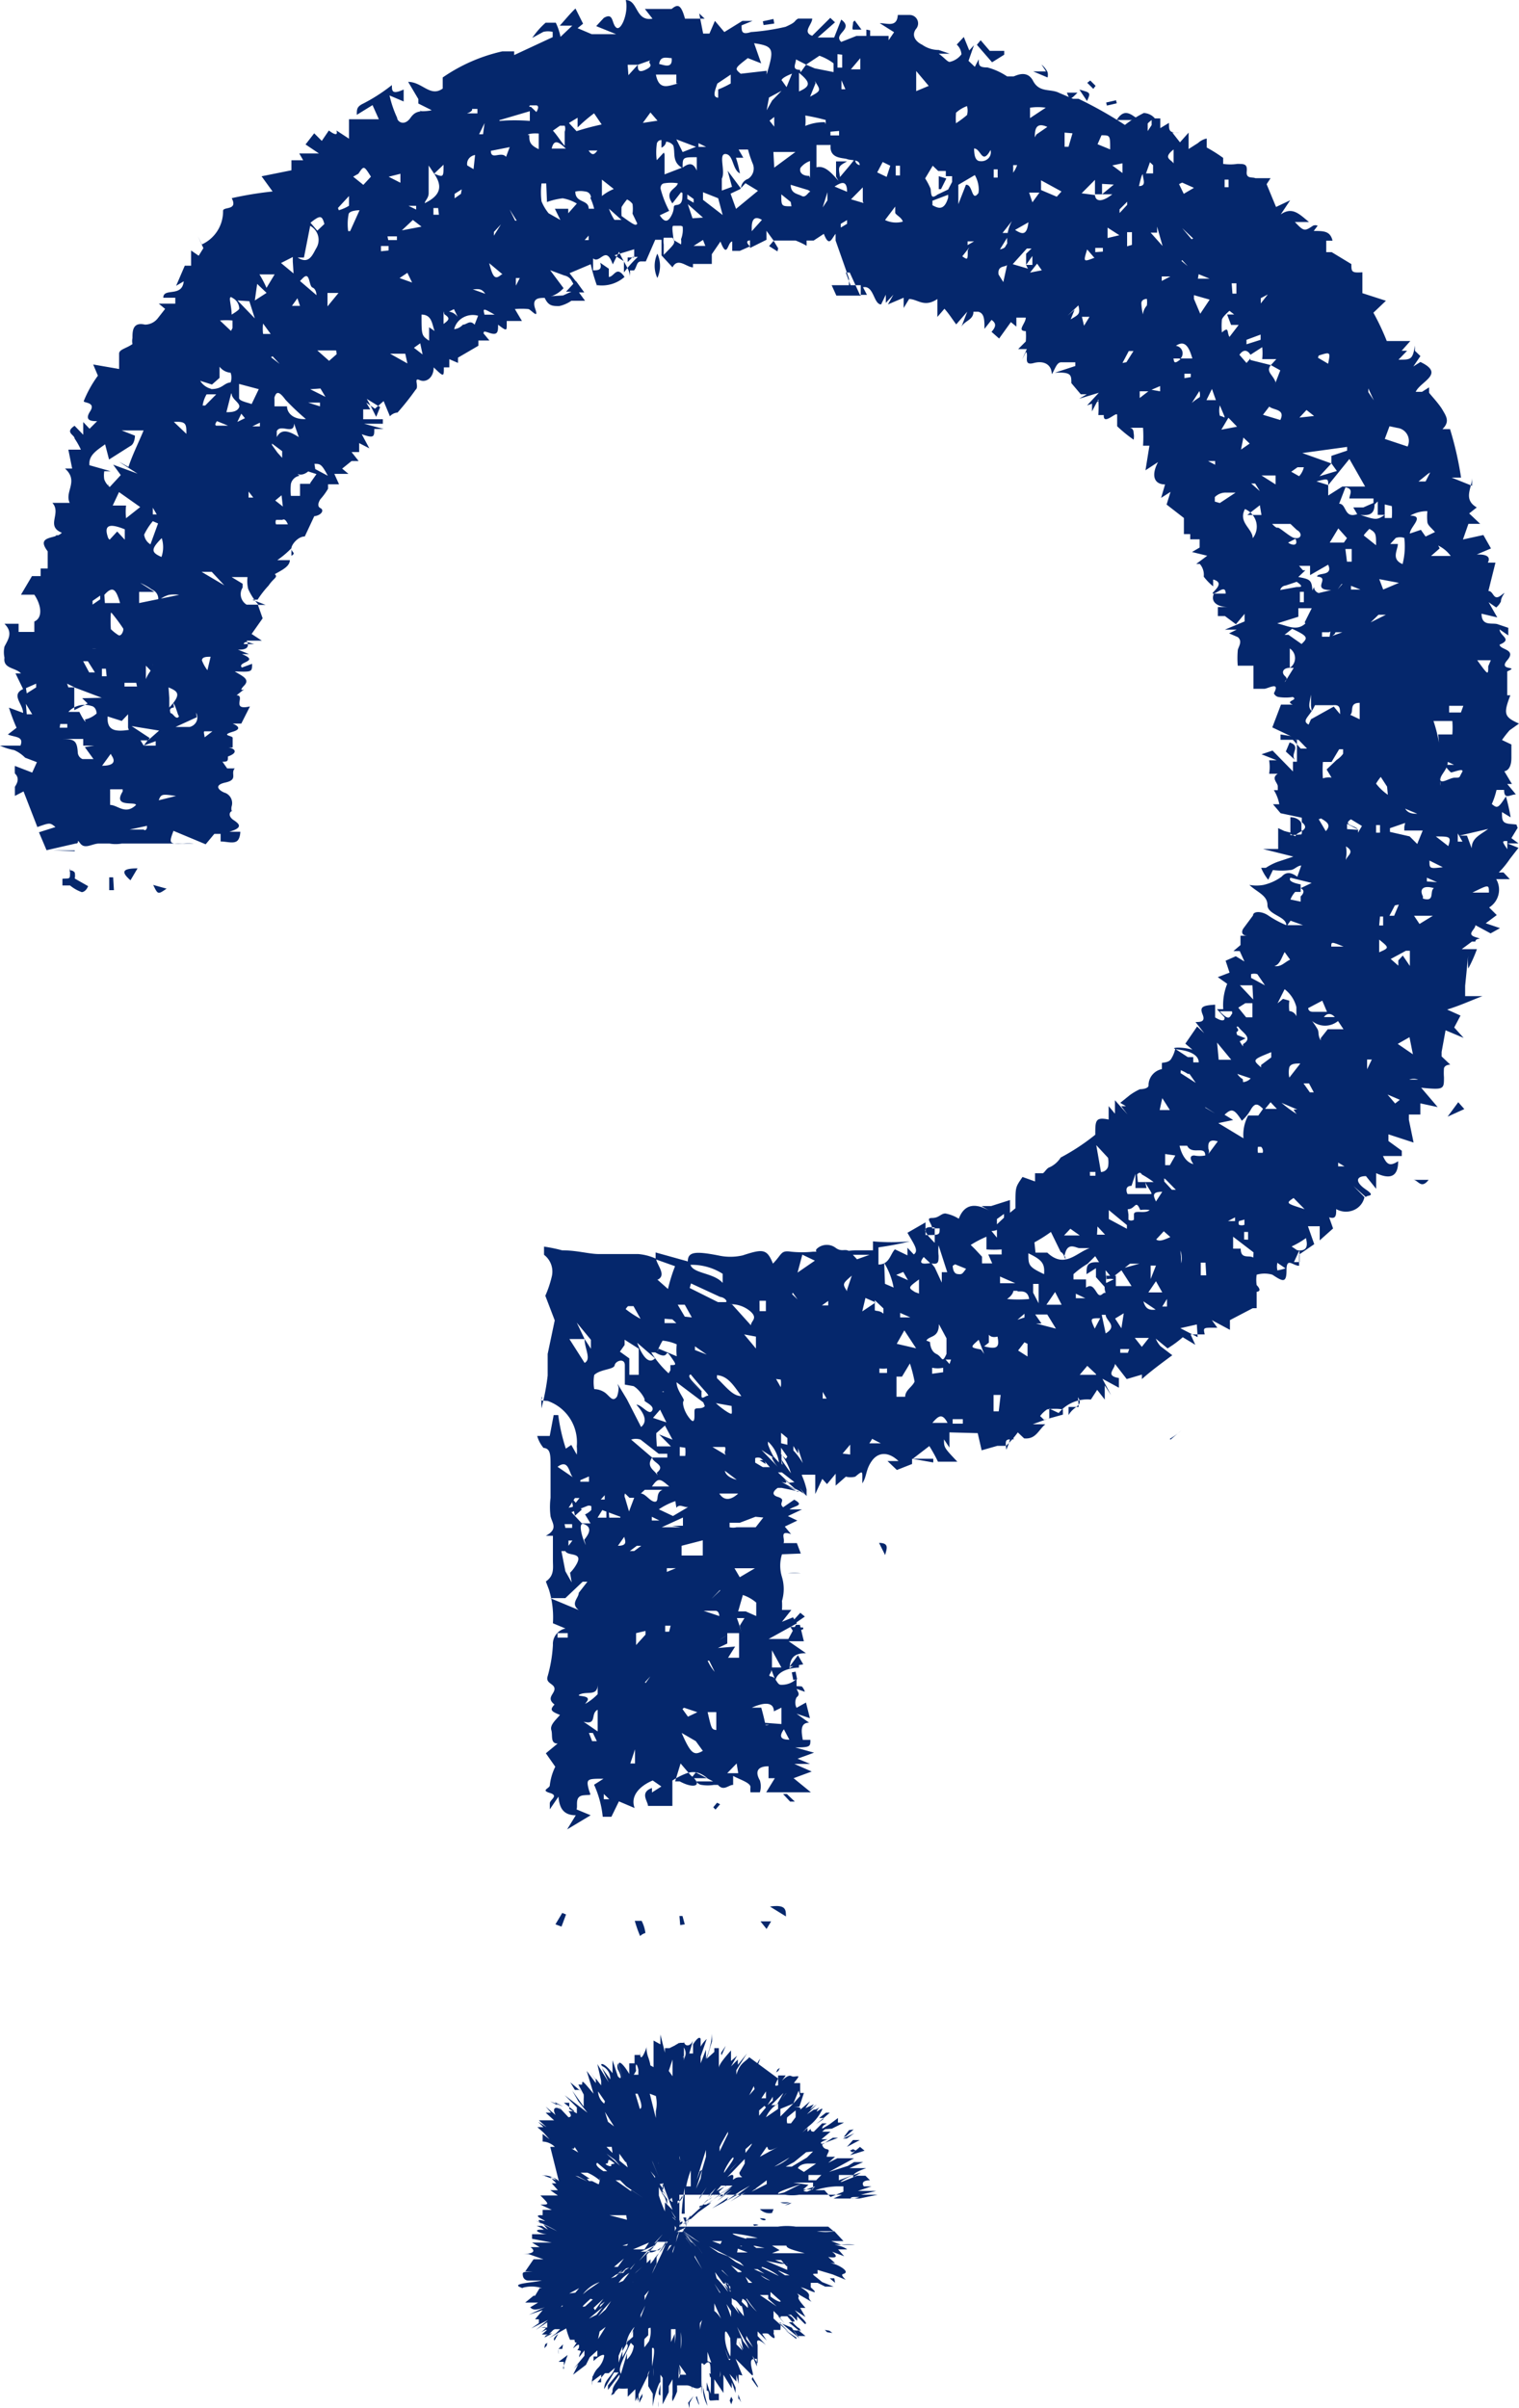 <svg xmlns="http://www.w3.org/2000/svg" width="20" height="31.707" viewBox="0 0 20 31.707">
    <defs>
        <style>
            .cls-1{fill:#05276c}
        </style>
    </defs>
    <g id="question_mark-24" data-name="question mark-24" transform="translate(-14.05 -8.78)">
        <path id="Path_4810" d="M21.827 32.68l-.31.186.114-.186c-.186 0-.217-.128-.228-.245l-.114.167v-.079c0-.049.124-.1 0-.137s0-.059 0-.1a.736.736 0 0 1 .072-.245l-.124-.177.155-.128c-.1 0-.062-.108-.083-.177s.062-.137.114-.2c-.124-.049-.134-.069-.072-.137-.114-.088 0-.137 0-.206s-.114-.069-.093-.157a1.872 1.872 0 0 0 .072-.422.208.208 0 0 1 .165-.216l-.165-.069a1.238 1.238 0 0 0-.052-.442l-.041-.108c.114-.079.093-.177.093-.275V29h-.093c.165-.088.083-.167.062-.255a.973.973 0 0 1 0-.245v-.412c0-.157 0-.236-.093-.245a.424.424 0 0 1-.083-.157h.165l.052-.275h.06a2.456 2.456 0 0 0 .1.442l.072-.049.072.128a.5.5 0 0 0 0-.108.568.568 0 0 0 0-.108.574.574 0 0 0-.383-.491c-.155-.01-.052 0-.083-.059v.157a2.912 2.912 0 0 0 .083-.432v-.285l.093-.442-.124-.324a1.391 1.391 0 0 0 .083-.245.277.277 0 0 0-.1-.294v-.108a2.044 2.044 0 0 1 .238.049c.2 0 .352.049.486.049h.517a.711.711 0 0 1 .228.059v-.08l.424.118c0-.128.1-.137.4-.079a.729.729 0 0 0 .321 0c.269-.088.321-.088.4.108.124-.128.1-.177.238-.157a1.411 1.411 0 0 0 .29 0c.093 0 0 0 .062-.049a.194.194 0 0 1 .238 0c.083.059.124 0 .186.049l.093.1.165-.059h-.393c-.134 0 0-.049.2-.059h.238v-.118a2.7 2.7 0 0 0 .486 0q-.2.049-.414.079v.226c.145 0 .155-.137.217-.2l.165.079v-.1l.083.088c.072-.049 0-.137-.083-.285l.238-.137v.167c.186 0 .186 0 .186-.088h-.1c0-.069-.093-.137 0-.137s.114-.059.176-.059a.5.5 0 0 1 .176.069c.062-.167.186-.226.4-.108l-.1-.059h.126l.248-.079v-.088.255l.072-.059v-.049c0-.236 0-.226.093-.363l.165.059v-.108h.1c.021 0 .052-.069.093-.079a.347.347 0 0 0 .145-.128 2.828 2.828 0 0 0 .455-.3c0-.186 0-.236.176-.2v-.177l.083.1v-.177l.165.186-.083-.108h.062L28.8 23.3l.124-.1a.773.773 0 0 1 .134-.079s.124 0 .114-.059a.219.219 0 0 1 .176-.206v-.079c0-.01.093 0 .124-.059a.419.419 0 0 0 .052-.128l.165.108h.072v.069h.072c0-.088-.1-.147-.259-.167s0-.049.176 0l-.093-.079.155-.226.093.088-.114-.147c.062 0 .134 0 .093-.1s0-.118.165-.128v.167s.134.088.124 0l-.1-.108h.083a.753.753 0 0 1 .052-.334l-.124-.088.155-.059-.052-.157.134-.059.114.069-.062-.137h-.083l.093-.079V21.1h.093c-.083 0-.083-.059-.052-.1l.124-.167c0-.059.114-.059.2 0a1.323 1.323 0 0 0 .238.128c0-.118-.248-.137-.248-.265s-.134-.167-.238-.265a.523.523 0 0 0 .186 0 .657.657 0 0 0 .238-.108c.062-.069.124-.059.207 0l.052-.147c-.052 0-.093.059-.145.059a.861.861 0 0 1-.228 0l-.062.128a.63.63 0 0 1-.093-.157h.062a.748.748 0 0 1 .155-.079l.207-.069-.4-.1h.2v-.275l.228.108c0-.059.217-.079.083-.186v-.059l-.279-.059-.1-.118h.083a.532.532 0 0 0-.072-.186h.052v-.049c0-.049-.093-.108 0-.167h-.114a.513.513 0 0 0 0-.177h.1l-.2-.079.145-.049.269.275v-.128h.052v-.285l-.176-.049h.1l-.248-.118.114-.3h.155c-.114-.049.083-.059 0-.1a.6.6 0 0 1-.186 0 .082.082 0 0 1-.062-.049c.083-.157-.062-.069-.124-.059h-.145v-.304h-.207a1.216 1.216 0 0 1 0-.2c0-.039.072-.118 0-.177l-.114-.049.1-.049h-.155l.259-.108v-.1l-.114.137-.145-.108h-.093v-.118h.134c-.124 0-.238-.059-.186-.177h.155c0-.128-.114 0-.165 0s.186-.137 0-.186v.09a.742.742 0 0 1-.124-.128.214.214 0 0 0-.052-.167H29.8l.145-.108-.2-.049.1-.059v-.108h-.124v-.069h-.083V15.6l-.228-.177.052-.167-.124.079.052-.177c-.145 0-.186-.118-.093-.294l-.165.108.052-.324H29.1a1.807 1.807 0 0 0 0-.236h-.176s.052 0 .052.069a.233.233 0 0 1 0 .088 1.849 1.849 0 0 1-.217-.177v-.147c0-.059-.186.147-.176 0h-.072a1.36 1.36 0 0 0 0-.206l-.083.157v-.137h.1l-.165.059.155-.167-.259.079.1-.059h-.079l-.124-.147c0-.108 0-.147-.217-.137l.269-.088v-.049h-.186c-.062 0-.083.1-.124.157 0-.118-.093-.186-.238-.147s-.062-.1-.1-.147l-.052.1.062-.137h-.114l.1-.1a.764.764 0 0 0 0-.137c-.124 0 0-.1 0-.177h-.124v.118l-.072-.059-.155.216-.1-.088c.052-.059.072-.108 0-.157l-.093.118c0-.118 0-.206-.083-.226h-.062c0 .118-.134.118-.165.216l.083-.216-.145.167c-.052-.069-.093-.137-.155-.206l-.093.108v-.236c-.176.118-.259 0-.372 0l-.072.118V12.7l-.207.088.072-.128-.1.108v-.108l-.062.128c-.1 0-.093-.255-.238-.226l.052.1h-.093l-.134-.294h-.052l.062.167H25l.062.137h.321v-.137h-.155v-.088l-.176-.5v-.088c-.052.059-.083.186-.155 0l-.134.088h-.093v.069a.96.96 0 0 0-.145-.069h-.29l-.093-.128v.118l-.217.108v-.1s-.083 0 0 .079l-.134.059h-.1v-.123c-.062 0-.062.245-.155 0l-.114.167v.128h-.248v-.1.145c-.083 0-.2-.137-.269 0l-.145-.157v-.206h-.083l-.124.285h-.062c-.062 0-.052.069-.093.118h-.052v.088c0-.1-.093-.2-.145-.334l-.083.167c-.093-.265-.165 0-.259-.079v.157c.062 0 .124 0 .093-.1l.114.079v.108c.072 0 .1-.157.207 0a.45.45 0 0 1-.362.108v.01a2.309 2.309 0 0 1-.083-.285l-.279.118.114.147v.118a1.679 1.679 0 0 0-.1-.186.146.146 0 0 0-.083-.049l-.186-.069.176.236a.4.4 0 0 1-.248.128c-.072 0-.176 0-.124.147s-.062 0-.093 0a1.089 1.089 0 0 0-.176 0l.093.157h-.2v.049c0 .079 0 .088-.114 0 0 .088 0 .147-.114.108s-.052 0-.083 0l.083.1h-.145v.069l-.269.157v.069l-.114-.049v.108h-.072c0 .128 0 .128-.134 0 0 .137-.1.206-.186.167s0 .088-.052.128a3.5 3.5 0 0 1-.238.3.147.147 0 0 0-.1.049l-.083-.2-.114.1-.114-.079.052.088h-.093v.13h.259v.059h-.248l.259.069h-.124c0 .1 0 .128-.165.069l.1.186-.134-.069v.118h-.1l.093.118h-.093l-.124.1.083.069h-.186l.062.137h-.145v.059a.836.836 0 0 1-.1.137s-.062.088 0 .118 0 .118-.134.108h.052l-.124.265c-.093 0-.186.118-.176.167s.062.049 0 .088v-.1a1.243 1.243 0 0 1-.186.157h.165c0 .108-.176.157-.279.236l.072-.059c.062.049 0 .049-.072.157a1.312 1.312 0 0 0-.145.186h-.072l.176.069h-.1l.062.177-.145.206.134.088h-.2s.083.128-.114.118l.145.059h-.093c.248.1-.072.1 0 .177l.134-.049c0 .108 0 .108-.228.1.093.059.207.1.124.186s0 .049 0 .049l-.1.079c.124 0-.083.206.176.147l-.114.226h-.114s.165.059 0 .108 0 .049 0 .079v.128h-.062c.062 0 .165.059 0 .118 0 .059 0 .069-.072.069l.062.088h.1c-.062.069.052.147-.124.186s-.062.118 0 .137a.145.145 0 0 1 .083.177.121.121 0 0 0 0 .059h.021c-.052 0-.072.069 0 .118s.145.1-.052.157h.145s0 .1-.052.128-.134 0-.207 0v-.1h-.083l-.114.137-.424-.177c-.062.167-.062.177.145.167h.121a.708.708 0 0 0-.145 0h-.8a.468.468 0 0 1-.165 0h-.134c-.093 0-.186.079-.248 0s0 0-.062 0l-.383.088-.1-.236.217-.069c-.072-.059-.072-.059-.238 0l-.182-.469-.114.059v-.118c0-.01.083-.1 0-.177a.867.867 0 0 1 0-.1l.228.088.062-.137-.155-.059a.466.466 0 0 0-.145-.1.816.816 0 0 1-.186-.059h.269c.052-.128-.083-.108-.165-.147l.114-.088a2.509 2.509 0 0 1-.1-.265l.186.069c0-.118-.165-.236 0-.314l-.1-.206h.072c-.072-.079-.238-.059-.217-.206a.345.345 0 0 1 0-.147c.052-.1.114-.186 0-.3h.186v.107h.207v-.137c.114-.049.093-.216 0-.353h-.176l.145-.245h.114v-.1h.093v-.226c-.165-.216.114-.157.186-.245-.217-.088 0-.255-.124-.393h.228c-.072-.147.124-.285-.062-.452H15l-.05-.249h.165a1.053 1.053 0 0 0-.083-.147c0-.049-.134-.079 0-.167l.114.118v-.167l.083.088.1-.1c-.062 0-.176 0-.093-.128s-.093-.108-.083-.137a1.555 1.555 0 0 1 .186-.334l-.062-.147.341.059v-.2c0-.059.093-.069.176-.128a.2.2 0 0 1 0-.079c0-.088 0-.216.165-.177a.216.216 0 0 0 .165-.079l.1-.128-.083-.069h.217V12.7H16.2c0-.137.248 0 .269-.216l-.1.059.114-.265h.083v-.2l.1.069.062-.1-.072-.157.052.108a.478.478 0 0 0 .279-.442c0-.059.2 0 .114-.167a4.707 4.707 0 0 1 .538-.088l-.145-.2.393-.079v-.132h.155l-.052-.09h.259l-.176-.118.114-.147.1.1.093-.137s.134.108.1 0l.165.108v-.256h.393l-.083-.186-.207.128c0-.069 0-.1.062-.137a2.288 2.288 0 0 0 .4-.255c0 .079 0 .128.155.059v.157l-.186-.079a1.421 1.421 0 0 0 .1.294c0 .049.093.118.176 0s.155-.069.279-.1l-.176-.088v-.059l-.134-.226c.186 0 .29.206.455.088V9.8a2.238 2.238 0 0 1 .786-.344h.155v.049l.507-.236V9.2a.25.25 0 0 0-.124 0l-.145.079a1.057 1.057 0 0 1 .176-.2h.134a.8.8 0 0 1 .062.186l.155-.147h-.165c.072-.079.134-.157.207-.226l.1.2-.072.059.186.079h.321l-.262-.106.1-.108c.134-.079.1.079.165.128s.165-.206.124-.363c.165 0 .124.285.352.245l-.1-.128h.352c.083-.069.124-.059.176.128h.259l-.072-.069.052.265h.083l.072-.167.124.147.238-.147h.134l-.145.059c0 .079 0 .128.124.088a2.878 2.878 0 0 0 .455-.069c.155-.069.1-.069.165-.108h.186c0 .079-.134.177 0 .226l.238-.236.062.059-.228.2h.217l.093-.236c.176.128-.114.186 0 .294l.2-.079h.424v.057l.1-.147v.059l-.217-.137c.1 0 .228.059.238-.108h.155a.111.111 0 0 1 .083.186c-.062.088 0 .167.083.206a.375.375 0 0 0 .217.069l.145.049h-.145c.072.049.114.108.145.108a.26.26 0 0 0 .155-.1.191.191 0 0 0-.062-.128l.093-.1.072.177.062-.069-.072.206.083.079.052-.1c0 .079 0 .108.114.108a.868.868 0 0 1 .259.118h.083c.021 0 .176-.1.259.059s.228.1.341.157l.186.079h.072a5.322 5.322 0 0 1 .61.344 1.487 1.487 0 0 1 .248-.157.2.2 0 0 1 .145.069.319.319 0 0 0-.093.069v.1l.052-.079v-.088h.114v.128l.114-.069c0 .1 0 .137.145.128h-.1l.1.128.114-.128v.216l.124-.079a.242.242 0 0 1 .114-.059v.118a1.987 1.987 0 0 1 .217.137v.079a.632.632 0 0 0 .186 0c.093 0 .134 0 .124.1s.072.069.114.088h.2l-.052.079.124.3.186-.088-.124.186c.155-.108.248 0 .372.1h-.186c.114.118.124.128.238.049a.076.076 0 0 1 .062 0l-.052.069c.134 0 .217 0 .248.128h-.083v.151h.072l.259.157c0 .1 0 .118.145.108v.275l.31.1-.165.157a3.2 3.2 0 0 1 .176.373h.31l-.114.128h.072l-.114.118c.165 0 .186 0 .217-.186v.069l.072.069-.093.137.093-.059c.331.157 0 .255-.062.393h.083l.093-.059v.069c0 .01.124.137.176.226s.1.157 0 .255h.1a4.4 4.4 0 0 1 .145.638h-.124l.269.108v-.108c0 .137-.124.285.062.393l-.1.079.145.137h-.155l-.072.206.269-.059.1.177-.186.079c.062 0 .2 0 .145.108h.1l-.093.373c.072 0 .062.137.165.059s0 0 0 .079a.237.237 0 0 1-.062.079l-.1-.069.114.2-.207-.049c0 .167.134.118.207.137l.145.049v.1l-.114-.079c0 .088.176.128 0 .2 0 .069.228.059.1.206s.176.069 0 .147v.314h.041c-.093.245-.083.285.114.373l-.124.088a1.454 1.454 0 0 0-.1.128l.124.059v.167c0 .039 0 .167-.093.186l.1.167h-.062l.114.137c-.072 0-.155.079-.155-.059h-.1a1 1 0 0 1-.062.186c.072.059.083.059.186-.1a2.628 2.628 0 0 1 .062.275l-.114-.069c0 .108 0 .147.114.157s.062 0 .093.049l-.083.137.093.069h-.145l.145.059-.114.147a1.227 1.227 0 0 1-.145.177h.062l.083.088h-.179a.276.276 0 0 1-.093.373l.1.1-.145.108.188.064-.124.069-.2-.108c0 .059-.124.118 0 .157s0 0 0 .059h-.046l-.134.1h.2a1.91 1.91 0 0 1-.114.255.932.932 0 0 1 0-.186l-.041.412v.137h.228c-.155.059-.279.118-.465.177l.176.079-.083.157.124.137-.238-.1-.052.285v.059l.114.108s-.072 0-.083.049a.773.773 0 0 0 0 .118c0 .157 0 .167-.3.137l.217.255-.228-.049v.147H32.6v.069l.062.3-.331-.108v.088l.176.128V24h-.248c.052.118.093.137.2.069 0 .2-.1.245-.29.157v.206l-.134-.167c-.134 0-.145.079 0 .177s0 .069 0 .1l-.165-.147.145.147a.238.238 0 0 1-.143.171.26.26 0 0 1-.229-.014c0 .079 0 .137-.093.108l.052.147-.176.157v-.186h-.155l.083.236-.2.137v.147c-.083 0-.165-.118-.165.059s-.052.147-.186.059a.37.37 0 0 0-.207 0 .457.457 0 0 0 0 .137s.083.079 0 .088v.216h-.052l-.3.157v.128l-.238-.128.072.1h-.052c-.134 0-.134 0-.114.088h-.186l.062.137-.165-.1a1.429 1.429 0 0 1-.2.147l-.155-.128a.321.321 0 0 0 .062.1l.155.118c-.145.108-.279.206-.4.314v-.059l-.2.059-.155-.2c0 .069-.134.157.052.186v.128l-.217-.118.114.216-.083-.128v.186l-.1-.128-.083.128a.487.487 0 0 0-.424.177l-.124-.059v.314-.186l-.217.079h.165c-.093.079-.124.2-.279.186l-.083-.079a1.293 1.293 0 0 1-.155.177h-.114l-.207.059-.052-.226-.372-.01v.2l-.072-.108c0 .108 0 .108.176.294H26.4a2.046 2.046 0 0 0-.114-.206l-.217.167h.269v.049l-.279-.049v.069l-.2.079-.124-.118h.145c-.134-.128-.269-.118-.352 0s-.062.2-.124.294v-.088c0-.069 0-.079-.093 0a.25.25 0 0 1-.124 0l-.134.118v-.157l-.114.137-.062-.069-.093.2v-.255h-.176v.01a1.021 1.021 0 0 1 .062.186V28.3v.177l-.093-.108.052.069.062.049a.854.854 0 0 0-.176-.108l-.176-.157s.145.118 0 .069l.2.108-.114-.049.124.069h.031l-.238-.049h-.052s-.124.079 0 .118 0 .079.072.137l.145-.1c.145.079 0 .079-.062.128h.165l-.186.088.124.059-.165.079.083.1c-.165-.059-.072.069-.1.118h.176l.052.137-.248.01a.5.5 0 0 0 0 .3.551.551 0 0 1 0 .314.931.931 0 0 1 0 .118h.124l-.124.157.145-.059.052.079-.372.206h.259l.1-.186h.052l.052.216h-.2l.228.157c-.165 0-.207.069-.217.2l.124-.079v.069s-.269 0-.31.167l-.052-.137c0 .049-.062.079 0 .088s.072.108.124.108a.276.276 0 0 0 .207-.079V31c0 .049.062.079 0 .128a.15.15 0 0 0 0 .137l.124-.069.052.206-.176-.059.165.118c-.124 0-.1.128-.083.226h.1c0 .088 0 .1-.2.1l.248.069-.217.079.165.069h-.207l.228.1-.238.088.228.186h-.589l.114-.186h-.083v-.157c-.155 0-.176.079-.114.186a.271.271 0 0 1 0 .157h-.124a.4.4 0 0 1 0-.069c0-.059-.145-.1-.228-.147v.118c-.062 0-.124.088-.2 0h-.052a.512.512 0 0 1-.165 0s-.052 0-.1-.088h.176a.354.354 0 0 0-.114-.069.25.25 0 0 0-.145 0 .927.927 0 0 0-.2.1v.334h-.321c0-.059-.114-.177.052-.236v.059l.124-.079-.114-.079c-.165.069-.3.2-.238.363l-.207-.088-.099.203h-.114a1.346 1.346 0 0 0-.114-.422l.124-.079c-.2 0-.228 0-.2.118s.062.088-.062.1-.072.137-.093.186zM22 32.4v.069h.072zm2.41 0h-.05l.093.1h.062zm-8.343-11.969c.062.128.062.128.176.049zm-.527-.1h-.052v.169h.062zm.321-.118c-.207 0-.217.049-.093.157zm-.889 0a.065.065 0 0 0 0 .049c0 .1 0 .079-.1.088v.088h.1a.513.513 0 0 0 .155.088s.052 0 .083-.079l-.176-.1a.2.2 0 0 0 0-.079.074.074 0 0 0-.062-.029zm-.228-.236h.29v.01zm1.241-.324l-.228.049h.186s.021.029.041-.02zm.145-.334l.238-.059c-.2-.029-.2-.029-.238.088zm-.465-.147H15.5v.206c.1 0 .2.137.341 0-.01-.049-.31.039-.176-.177zm.228-.088h-.072l.062-.059zm-.943-1.254h.083l-.1-.049zm-.548.079l.124-.079v-.049l-.134.059zm0 .275h.072l-.083-.137zm.765.069a.326.326 0 0 0 .155-.079s0-.088-.072-.1a.289.289 0 0 0-.3.079h.145s.062.128.083.128zm.569.108v-.177l-.083.088-.186-.059c-.01.177.083.206.279.177zm-.9 0h.1v-.049h-.093zm.672.344l-.114.157c.145 0 .186-.049.124-.137zm-.217-.108h-.145v-.088h-.331c.2 0 .248 0 .259.177a.1.1 0 0 0 .062.088h.145l-.114-.157zm.651 0h.158v-.059zm0 0l.052-.069H15.9zm.058-.07l.145-.128-.362-.059.238.157zm.858-.118h-.114c-.021 0 0 .049 0 .079l.114-.088zm-.217-.186l-.279.128h.186a.133.133 0 0 0 .09-.074.122.122 0 0 0-.007-.113zm-.3-.128s-.062 0-.052.049 0 0 .052.059.072 0 .062 0-.041-.137-.072-.167zm-.951-.128l-.362-.137v.3l.176-.088-.072-.069zm.889 0v.128c.176-.186.1-.216-.01-.265zm-.848-1.247h.2c-.052-.177-.093-.236-.207-.108zm-.207.913h.076l-.093-.147h-.062zm.62.137h-.155v.049h.165zm-.4-.186h-.052v.1h.062zm.61.049s-.052-.059-.083-.088v.177c.031-.088.093-.128.093-.2zm.269-.049l.114.079zm-.8-.265h-.263a.293.293 0 0 0 .259-.108zm1.3.108c-.052 0-.114 0-.114.049a.522.522 0 0 0 .072.128zm-1.313-.579a1.491 1.491 0 0 0 0 .216.561.561 0 0 0 .1.079c.041.02.072-.069.062-.088a2.323 2.323 0 0 0-.154-.207zm.641.206L16.067 17zm1.1.206h.149c-.062-.01-.145-.069-.145.029zm-1.882-.589v-.049l-.1.069v.049zm1.665.206l.114.059zm-.9-.216a.129.129 0 0 0-.083-.118.785.785 0 0 0-.155-.088l.186.118h-.2v.147l.527-.108a.468.468 0 0 0-.134 0 .378.378 0 0 0-.145.079zm.693-2.758c.155 0 .165-.079.259-.088a.187.187 0 0 0 0-.128.2.2 0 0 1-.145-.079v.147l-.1.088-.155-.049a.236.236 0 0 0 .146.106zm.4.324l-.052.108.1-.049zm.145.167h.1v-.049zm-.279-.432l-.062.245c.052 0 .134 0 .165-.059s-.096-.107-.096-.186zm.538.677l.072.1.062.069v-.088l-.134-.1zm-.879-.52l.145-.147h-.127a.417.417 0 0 0-.052.147zm.186.265h.114l-.145-.059s-.041.049-.01.059zm-.434.108c0-.128 0-.167-.165-.157zm.589.393v-.1zm-1.6-.255zm0 1.256l.1-.108.1.108v-.137c-.217-.088-.279-.049-.217.118zm1.51.6l-.165-.177h-.134zm.321-.108H17.1l.145.088v.049a.162.162 0 0 0 .052.226h.155a.78.78 0 0 1-.134-.206.439.439 0 0 1 0-.206zm-1.148-.51c-.145.147-.134.186 0 .245a.393.393 0 0 0 .004-.246zm-.114-.226a.847.847 0 0 0-.114.177.172.172 0 0 0 .083.128l.1-.275zm0-.177v.088h.052zm-.445-.206l-.083.177h.176a.69.69 0 0 0 0 .167l.186-.147zm0-.4l.124.069c.052-.157.124-.3.2-.481h-.29l.176.069s0 .108-.062.137l-.279.177-.052-.2c-.124.088-.217.147-.207.275l.279.079h-.083a.326.326 0 0 0 0 .108.226.226 0 0 0 .072.1l.145-.157-.1-.137.321.118-.2-.128zm2.068.766a.066.066 0 0 0 0 .059h.155s-.031-.088-.072-.059zm-.362-.373v.079h.062zm.434.049l-.083.069.1.079zm-.962-.52l-.114-.059h.124zm1.313.206c-.124.1-.207 0-.3-.1l.186.157a.14.14 0 0 0-.114.108.79.79 0 0 0 0 .157H18v-.159h.134v-.01l.083-.118zm.021-.1zm.072.069l.165.088c-.083-.157-.1-.157-.176-.157zm-.279-.6c0 .157-.176 0-.228.1v.079c.062-.118.165-.079.29 0zm-.465-.452l-.259-.069v.186c0 .039.114.059.165.079zm.207.147v.079h.165c0 .088.083.177.248.167a3.21 3.21 0 0 1-.269-.255c-.1-.137-.124-.088-.145-.029zm-.259-1.315l.155-.1-.124-.118zm-.228 0l.228.236-.072-.226zm1.086 1.345h-.155l.155.049zm-1.152-.981V13a.8.8 0 0 0-.165 0l.145.137zm.507.383l.114.088-.093-.1zm.651.412l-.134.01.2.1zm-1.169-.973s.1-.059.1-.079a.16.16 0 0 0-.083-.137c-.078-.059-.017.088-.017.216zm.414.118a.55.55 0 0 0 0 .137h.1zm1.386 1.2v-.108zm.155-.1l-.176-.108c.052.088.083.157.124.236zm-.579-.746h-.248l.155.137.1-.088zm-.31-.451l-.031-.02h.052zm-.2-.236l-.072.1H18zm-.3-.314h-.2a1.425 1.425 0 0 1 .093.177zm1.034-1.287l.134.108.1-.108c-.093-.147-.093-.147-.165-.039zm1.262 1.777a.173.173 0 0 1 .114.069L20 12.794a.337.337 0 0 0 .041.049zm-.8-.942h.114v-.049h-.124zm-.651-.393a.552.552 0 0 0 .134-.059v-.128l-.145.157zm.8.893l.165.059-.062-.128zm-.734-.618h.083l.124-.275s-.145 0-.145.059a.68.68 0 0 0 0 .245zm-.672.4v-.059l-.155.079.165.137zm.095.257l.217.186s0-.079-.052-.1-.031-.216-.124-.128zm.507.157h-.145v.177zm.879.8h-.2l.228.128zm-1.251-1.688l-.083.422h-.083c.155.1.2-.049.248-.128a.21.21 0 0 0-.082-.289zm1.448 1.551l-.083.059.114.088zm-.61-.717l-.083-.049h.083zm-.838-.874l.093.108.093-.088c-.031-.112-.052-.122-.186-.014zm1.465 1.213c0 .275 0 .275.1.344v-.177l.072.049c-.034-.088-.034-.216-.172-.216zm-.434-.844v-.059h-.1v.069zm.724.8v.167c.083-.059.083-.079.01-.128zm.455.059a.26.26 0 0 0-.2.025.237.237 0 0 0-.115.152.179.179 0 0 0 .114-.059c.052 0 .093-.069.155 0zm-.745-1.173l-.114-.088-.145.137zm.776-.118v-.079zm-.61-.579c.124.049.124.049.124-.118zm-.134.393c.186-.088.269-.2.134-.393l-.072-.108v.363c0 .069-.052.1-.052.137zm-.465-.353l.155.079v-.118zm.362.432v-.049h-.1zm1.034 1.384c-.155-.088-.155-.088-.134 0zm-.124-.275c-.052-.079-.1-.059-.165-.059zm-.62-1.129h-.062v.088h.072zm.848 1.089v.1zm0-.216l-.176-.147c.052.206.083.216.165.147zm-.538-1.119l-.093.059v.059l.083-.059zm.765 1.168h-.052v.1zm-.248-.707l-.093.1v.049zm-.341-.913a.125.125 0 0 0-.082.048.113.113 0 0 0-.021.089l.083.049zm.548.864l-.093-.147.072.147zm.477-1.185c.062.069.1.137.155.2v-.186a.112.112 0 0 0 0-.079h-.062zm0 .236h.17c-.083-.079-.155-.137-.186 0zm-.29-.55l.072.069s.052-.079 0-.088h-.082s-.01 0-.01.02zm-.414.186a2.549 2.549 0 0 1 .4 0v-.128l-.4.118zm.393.186c0 .079 0 .128.124.186v-.206s-.124-.01-.145.02zm-.817-.285h.134v-.059h-.072s.022.028-.064.058zm.228.128l-.072.147h.052zm.941 1.816l-.052.069zm-.61-1.5l-.248.049c0 .128.134 0 .2.079zm1.039 1.165l-.052.059h.052zm-.155-.422a.544.544 0 0 0-.186-.069.9.9 0 0 0-.207.049l-.01-.245h-.062a.932.932 0 0 0 0 .236.63.63 0 0 0 .093.157l.155.088-.072-.147h.176v.059zm.186-.079a.08.08 0 0 0-.072-.079.326.326 0 0 0-.134 0c0 .157.176.1.176.226h.072a.8.8 0 0 0-.052-.147zm-.29-.982l.1.108a3.234 3.234 0 0 1 .331-.088l-.1-.147a2.036 2.036 0 0 0-.217.186v-.128zm.62.893l-.186-.147v.216a.618.618 0 0 1 .176-.1zm-.093.236a.662.662 0 0 0 .072.147h.093zm-.114-.766H21.8c.072.108.1 0 .145-.029zm.538 1.4H22.4v-.1l-.259.079.124.079v.147a1.629 1.629 0 0 1 .217-.236zm-.114-.569a.475.475 0 0 0 0-.128.194.194 0 0 0-.072-.059.845.845 0 0 0-.072.1.931.931 0 0 0 0 .118c.176.128.186.128.207.1zm2.875-1.9h.124v-.147zm-.176-.2v.177h.062V9.5zm.052.344v.118h.052zm-.145.677v.049h.114v-.059zm-.321-.883l.114.049.248.049v-.115a.673.673 0 0 0-.186-.1zm-.093.353c.155-.069.155-.118 0-.245zm.145 1.139V10.9a.278.278 0 0 0-.124.088c-.021.049.01.108.114.108zm.207-.707v-.056a2.638 2.638 0 0 0-.269-.059.652.652 0 0 1 0 .137.635.635 0 0 1 .259-.049zm-.134-.54l-.072.177c.145-.079.145-.079.062-.206zm.176.255v-.1.108zm-.372-.4l.072-.1-.134-.069c0 .059-.062.137.052.137zm-.248.108l.062.088.072-.177s-.138.05-.138.09zm-.838.226v-.107a1.258 1.258 0 0 0 .165-.079v-.117l-.176.118c-.034.097-.065.176.005.186zm-.259.6v.049h.1zm-.147.735l.083.049V11.4l-.083-.059zm.052-.157zm.072-.216v-.177c-.186 0-.186 0-.186.137.114-.088.155-.029.186.039zm-.269-.412l.083.167.176-.069zm0-.736v-.117h-.269c.041.216.165.147.29.118zm-.155.932v.265l.228-.088c-.134-.079-.083-.2-.114-.294a.136.136 0 0 0-.093-.049.1.1 0 0 1-.062.079v-.1a.06.06 0 0 0-.062.059.8.8 0 0 0 0 .206l.093-.1zm-.093-.442l-.093-.108-.1.137zm0-.736c0-.049.207.1.186-.088-.062 0-.155-.039-.165.088zm-.259 0c0 .059 0 .118.114.059s0-.079.052-.118zm-.124.137l.124-.137h-.134zm.331 1.59v-.088zm.248.55h-.114a.252.252 0 0 0 0 .088v.137c.145-.147.145-.147.134-.2zm.114-.157h-.1c-.031 0 0 .128 0 .186l.1.059a.233.233 0 0 0 0-.069.346.346 0 0 0 .021-.167zm0-.442l-.114.147c-.114-.167.052-.186.072-.265a.566.566 0 0 0-.176 0s-.052 0-.052.069a1.343 1.343 0 0 0 .114.294l-.124.059c.052.079.1.108.155 0s0-.128.072-.137.072-.079.072-.157zm.165.707h.155l-.031-.079zm.124-.373l-.2-.177.062.186zm.2-.255l-.2-.079v.1l.259.2zm.124-.363l.176.236a.138.138 0 0 1 .093-.128.162.162 0 0 0 .062-.2 1.371 1.371 0 0 1-.062-.186h-.124l.062.108h-.097a1.5 1.5 0 0 1 .052.206c-.1-.049-.083-.245-.186-.255s0 .226-.052.324v-.177.334l.134-.049zm.4.265l-.165-.1-.072.079-.124.059.072.2zm.052.383c-.1-.059-.134 0-.134.1v.049zm.062-1.963v.049c.1-.334.1-.373-.165-.412l.093.265-.176-.069c-.176.137-.176.137-.093.206zm0 .52l.072-.128.124-.128-.165.088zm.1.088l-.062.049.062.079zm0 .667l.279-.206h-.29zm.217.452l-.124-.1c0 .157 0 .157.134.157zm.228-.157l-.228-.069c0 .118.093.118.145.147s.083-.049.114-.059zm.1 0v-.167zm.155.137v-.108l-.062.2zm.114-.314v-.2h.145c-.124.069-.114.069-.093.206.072-.088.145-.167.207-.255a.066.066 0 0 0 0 .061.072.072 0 0 0 .052.037c0-.079-.114-.059-.165-.079s-.238 0-.217-.186H24.8v.294c.114-.029.2.079.29.177zm.145.2c0-.177-.1-.108-.165-.069zm0 .422v-.049l-.083.049v.049zm.207-.294v-.186l-.155.157.165.049zm.062.108v-.111zm.641-1.826v.265l.165-.069zm-.269 1.247v.128h.056v-.128zm-.072 0l-.1-.049-.072.137.124.059zm.165.746c0-.059-.1-.1-.1-.128v-.08l-.134.177a.336.336 0 0 0 .238.02zm.7-1.433a.839.839 0 0 0 0 .128 1.4 1.4 0 0 0 .145-.108.215.215 0 0 0 0-.118.427.427 0 0 0-.145.088zm-.486 1.462zm.238-.393l.145-.069.052-.1V11.1h-.083v-.069h-.1l-.072-.069-.1.167a.876.876 0 0 1 .072.137c.01.1.01.137.1.069zm.145 0l-.207.079v.059c.072.039.155.079.207-.1zm.6-.334v.108h.052v-.108zm-.259-.314c0 .088 0 .206.083.206a.128.128 0 0 0 .108-.04.113.113 0 0 0 .026-.107c-.114.206-.124-.02-.217-.02zm.062.589a.393.393 0 0 0-.052-.2l-.217.128v.255l.1-.255c.093-.01.072.236.165.108zm0 .3zm-.124.452l-.093.118c.072.049.072.049.072-.079zm.062-.079h-.085v.049zm1.82-1l.134.1v-.128zm-.228-.255v-.02zm-.4-.177v.186h.052l.052-.177zm-.31.628v.128l.207.088.062-.069zm-.321-.2h-.046v.1a.4.4 0 0 0 .052-.1zm.383-.756a.708.708 0 0 0-.207 0v.137zm-.124.353l.145-.1c-.155-.069-.165.039-.165.137zm-.383 1.433a.508.508 0 0 1 .062-.294l-.124.157h.1l-.134.216s.062-.01.072-.039zm.331-.54l.093-.128H27.6zm-.228.363c.093.059.155.079.176-.1zm-.155.687l.052-.236c0 .049-.134 0-.114.137zm.3-.226v-.147l.072-.069h-.062l-.186.206.2.059zm0 0h.083v-.118zm0 .167l-.093.088zm1.107-1.688c0-.186 0-.186-.114-.186l-.052.118zm-.972 1.7l-.114.167zm.072-.108l-.062-.088-.093.118zm.7-.991v-.2l-.176.177zm.093-.147v.137l.155-.128zm-.372.824zm.548-.687h-.269c0 .1.093.108.228 0zm.455-.422l-.052.147h.093v-.108zm-.052.147c-.052 0-.052 0-.093.167.114 0 .041-.108.052-.167zm-.248.373l-.1.1v.049l.1-.108zm-.434.736l-.093-.108c-.052.167-.052.167.1.108zm.114-.079v-.049h-.1v.056zm.217-.216l-.155-.1v.137zm.714-.923v-.206c-.168.132.008.132.008.211zm-1.241 1.835l-.155.147.093-.079-.052.128c.114-.069.134-.069.093-.216zm.693-.785v-.167h-.064v.186zm.62-.8l.062.128.134-.079-.155-.069zm-1.251 1.865l.072-.118h-.1zm1.034-1.05l-.072-.255v.079H29.2zm1.293.687v.069l.093-.118zm-.807-.579l.083.079zm-.238.088l.083.069-.072-.079zm.569-1.07v.1h.052v-.1zm-.414.775l-.145-.137.124.147zm-.3.5h-.114v.059zm-.362.52a.2.2 0 0 1 .052-.137.3.3 0 0 0 0-.088s-.072 0-.072.059a.71.71 0 0 0 .021.147zm-.31.491v-.108l.052.118zm1.034-.982h.155l-.145-.059zm-.941 1.1l.093-.147h-.062l-.083.157zm.972-.638l.124-.186-.207-.059v.049zm.424-.265h.052v-.136h-.062zm-.693.854h.165c-.052-.186-.114-.236-.217-.167a.1.1 0 0 1 .052.177zm0 0H29.5c.01.049.01.079.093.01zm-.414.432h-.114v.088zm.155 0v-.069l-.114.049zm1.034-.874h-.1l-.052-.137h.093l-.062-.049s-.093.079-.1.118a.932.932 0 0 0 0 .167c.1-.088.062 0 .1.059zm-.631.687V13.7h-.083v.059zm1.675-.255l.134.079c.031-.157.031-.157-.124-.108zm-.941-.236v.059l.186-.059v-.069zm-.62.775a.159.159 0 0 0 0-.1l-.1.157c.052-.049.1-.069.114-.088zm.072-.118l.093-.088-.083.079zm.145.137l-.052-.147-.072.147zm.724-.461l.072-.079h-.186a.755.755 0 0 0 0-.157l-.155.1s-.062-.118-.145 0l.093.108.052-.059v.02zm.052.255l.072-.186-.124-.069c-.072.088.031.128.062.226zm-.662.471v-.049l-.062-.147a.3.3 0 0 0 0 .137.277.277 0 0 1 .072.029zm-.29.285h-.021zm.455-.2l-.114-.118-.093.157zm.569-.088c.072-.147-.093-.128-.145-.177l-.083.108zm-.858.589v-.049h-.093zm.341-.2l.114-.079-.083-.079zm.962-.442l-.1-.079-.093.1zm.786-.206l-.072-.157v.049zm1.5 2.994v.2zm-1.531.059l-.083.069zm-.558 0h-.093v.059h.1s.01-.059.01-.069zm.176 0h-.062c-.062 0 0 0-.072.049zm1.8-.471v.118-.128zm-.848.128l.1.059zm-.786.108zm-.176-.4l-.052.069.062-.069zM33.006 16l-.114.1h.259a.439.439 0 0 0-.165-.137zm-.465-.137a.174.174 0 0 0-.114 0l-.072.079h.1c0 .079-.093.2.062.265a.933.933 0 0 0 .023-.34zm.072-.294c.207 0 0 .147 0 .236l.145-.049.062.088.124-.059c-.052-.059-.093-.088-.1-.128a.685.685 0 0 1 0-.147.441.441 0 0 0-.231.062zm-.331-.147v.178h.093a.931.931 0 0 0 0-.157zm-.134 0c0 .137-.083.147-.186.137.207.069.217.069.321 0h-.093v-.177zm-.879.412v-.088zm1.582-.815l-.124.1h.093l.061-.119zm-1.034.324c0-.049.062-.128-.052-.147l-.083.216c.1 0 .062.2.238.137l-.052-.088H32l.134-.059v-.059zm0-.52l-.279.344v.137l.186-.118h.3zm-1.179.609l-.165.128h.186zm.9-.265c0-.088 0-.088-.155-.049zm.807-.775l-.062.167.3.1a.172.172 0 0 0-.134-.245zm-1.148.353l.383.137v-.1l.207-.069v-.049zm-1.086.658l.207-.137H30.2a.2.2 0 0 0-.155.059v.059zm.527-.157l-.062-.1h-.052zm.207-.088v-.118h-.186zm.31-.108a.26.26 0 0 0 .062-.118h-.083l-.083.059zm.269 0l.228-.069-.072-.1zm-.879.815a.245.245 0 0 0 .044-.215.259.259 0 0 0-.147-.168c-.094.178.102.257.102.385zm.579 0c.062 0 .072-.069 0-.108l-.083-.079H30.8s.052.059.072.049.176.137.228.137zm0 0l-.114.059c.052.039.145.049.093-.059zm.434.059h.186l.041-.059-.114-.128zm-.724.3zm1.334-.265c0-.167 0-.167-.124-.236h.056s-.1.1-.093.108zm-.383.216h.062v-.167h-.083zm-.662.334c.052 0 .1 0 0-.069l-.145.049a.081.081 0 0 0-.072.059zm.228 0a.086.086 0 0 0 .062.079l.165-.039c-.279 0 0-.167-.186-.177 0-.059.217 0 .145-.157l-.238.137v-.122h-.145l.052.059h.031l-.093.088c.155.029.176.039.186.177zm-.134.2v-.137h-.052v.137zm.745-.167l-.124-.049v.049zm.3 0l.207-.088-.259-.049zm-1.034.432l.093-.186h-.176v.112l-.279.088c.134.029.259.108.372 0zm.869 0l.2-.1H32.2zm-.91.285c.083-.079.093-.1-.124-.2l-.1.079h.052zm-.155.314a.152.152 0 0 0 0-.255zm.052 0h-.054c-.083 0-.114.059-.062.108s0 .049 0 .079zm2.74-.1zm-.145 0H33.5c.145.2.145.2.145.079zm-.362.6h-.187v.088h.155zm-2.006 0v-.147c-.021.118-.041.167.01.216zm0 .177l.3-.167.083.1c0-.079 0-.128-.093-.118h-.238c-.062.147-.186.2-.083.255zm.641 0v-.216c-.145 0-.072.118-.124.157zm1.034.2h.186a1.128 1.128 0 0 0 0-.177h-.248a1.881 1.881 0 0 1 .072.285zm-1.81.186h.083l-.124-.128h-.072zm.341.275l.134-.128a.3.3 0 0 0 .083-.079v-.059h-.052l-.1.167h-.114a1.51 1.51 0 0 0 0 .216.245.245 0 0 1 .114-.01zm1.489.108c0 .108.124 0 .2 0s.052 0 .093-.069-.114 0-.145 0a.437.437 0 0 1-.083-.1h.124l-.083-.039c0 .088-.072.147-.093.206a.205.205 0 0 0 0 .108zm-.693.118l-.083-.128a.687.687 0 0 0-.062.088.676.676 0 0 0 .155.147zm-.372.569l-.155-.079v.069zm1.955.147c-.072 0-.072 0 0 .108zm-.652-.1v.108h.062zm-.29.039l.165.128c.042-.127.021-.127-.165-.127zm-.165-.265l-.238-.1c.062.1.176.049.238.079zm.476.255h.1l.062.167c0-.137.114-.177.217-.255zm-.714-.167l-.2.069v.049l.259.059.1.1.072-.177h-.242v-.049zm-.331.128v-.1h-.052v.1zm-.29 0l.052-.088-.145-.088c-.134.088.114.079.093.157zm-.517-.177l.093.157c.083-.088 0-.128-.062-.167zm-.228.2a.066.066 0 0 0 0-.059v-.079c0-.03-.052-.088-.145-.088v.236zm1.686.344c0 .108 0 .108.176.088zm-1.1 0c0-.059.134-.108 0-.186a.4.4 0 0 1 0 .157zm1.2.285l-.134-.059v.049zm.683.137c0-.108 0-.108-.217 0zm-.869.079c.165.049.083-.1.145-.137-.124-.039-.2 0-.145.108zm.7.226v-.108zm-.569 0h-.248l.072.108zm-.5-.137l-.072.137h.062l.062-.147zm-1.241-.226l.145-.069-.279-.069c-.031.039.031.069.134.088zm0 .177v-.069s.083-.069 0-.108v.049h-.072a.321.321 0 0 0-.062.1zm1.034.314h.052v-.118h-.041zm0 .353c.134-.059.134-.059 0-.167zM31 20.961h.207l-.165-.059zm1.52.4l.093.137v-.2h-.052l-.2.108.1.088v-.069zm.155.245h-.01zm-1.1-.363h.165c-.162-.066-.162-.066-.162.002zm.631.236h-.052zm-1.5 2.4h-.093a.205.205 0 0 0 0 .079h.062a.076.076 0 0 0-.021-.079zm.424-.491l-.207-.088a1.614 1.614 0 0 0 .2.147.343.343 0 0 1-.041-.059zm.155-.344h-.072l.083.118h.052zm1.034.147l.1.118.062-.049zm-.207-.461h-.062v.128zm.434.265h.176a.163.163 0 0 0-.176.039zm-1.52-1.04a.55.55 0 0 0 0 .137.109.109 0 0 1 .093.069v-.121a.426.426 0 0 0-.155-.236l-.093.186.072-.059zm.434.216h.165c-.052-.059-.124-.059-.165.039zm.755.275l-.083-.069zm-1.489-.982c.176.088.207 0 .31-.049l-.072-.1c-.062.118-.072.216-.238.186zm1.882.972l-.155.088.2.137zm-1.334-.383s0 .049.062.049h.186l-.062-.147zm-.569-.3l-.1-.147a.141.141 0 0 0-.083 0v.049zm-.155.186l-.01-.186h-.165zm.889.51l.093-.118h.207l-.072-.108a.269.269 0 0 1-.341 0 1.125 1.125 0 0 1 .072.108c.021.039 0 .079.041.147zm-.982-.275h.083v-.186h-.093l-.093.059zm-.186-.079h-.161c.134.147.134.059.165.029zm.9.687c-.062 0-.124 0-.145.049a.317.317 0 0 0 0 .137zm-.755-.255c.134-.079 0-.147-.052-.216s-.062.1.052.245zm.238.275l.134-.1v-.069c-.248.1-.248.1-.134.2zm-.558-.069h.165l-.186-.226zm.321.294a.147.147 0 0 0 .1-.049l-.176-.059a.212.212 0 0 0 .072.069zm.321.353h.124l-.083-.088-.072.088zm.931.707v.049h.083zm-.7-.461l.145.186-.155-.167zm-1.375-.717l.2.128-.083-.118h-.021a.568.568 0 0 0-.093-.049zm.321.452l.134.079-.124-.079zm.176.206l.331.2a.54.54 0 0 1 .062-.3h.134l.062-.088c-.062-.059-.1-.088-.155 0a.6.6 0 0 1-.124.157c-.1-.157-.134-.167-.228-.079l.114.069zm-.424-.2zm1.56 1.333l-.145-.147c-.103.069-.103.069.145.147zm-.672.569l-.269-.206v.157h.1c0 .147.114.079.165.118zm-.072-.167V25h-.052v.1zm.5.383l-.114-.079a.224.224 0 0 0 0 .1.669.669 0 0 0 .114-.029zm.176-.088v-.157l-.072.157zm.083-.314a1.129 1.129 0 0 1-.186.108l.072.049c.134.02.145-.059.114-.167zm-1.282-1.178a.075.075 0 0 1 0 .069l.124-.167c-.072-.02-.134-.02-.124.088zm-.641-.51h.134l-.1-.157zm.455.726c-.062-.079-.062-.128 0-.128a.37.37 0 0 0 .145 0c0-.137-.176 0-.238-.128h-.1s.041.226.2.245zm.589.736a.065.065 0 0 0 0 .049.1.1 0 0 0 .072 0v-.069zm-.145 0h.093v-.049zm-.827-.883v.147h.062l.072-.128zm-.445-.255l.072-.088zm.434.618l.1.108h.052l-.134-.137s-.031-.02-.021-.01zm-.91.982l-.1.1a1.132 1.132 0 0 0-.186.137v.069h.165v.108c.072-.049.1 0 .145.069s.072 0 .1 0 0 0 0-.079l-.114-.128v-.118l-.124.079c0-.108 0-.167.165-.157zm.145.294a.149.149 0 0 0 0 .059l.1-.049a.2.2 0 0 0-.093 0s-.01-.1-.01-.088zm-.4.2v.059h.124zm.062.186l.093.069zm.259.137c-.134 0-.134 0-.072.137zm.072.2c.165-.1 0-.167 0-.245h-.052zm.31.206H28.8v.049h.1zm.321.265h-.145c.083-.01.083-.01.145-.079zm-.393-.736l-.114.069.083.128zm.331.324h-.186l.093.118zm.176-.314l-.248-.167c.031.108.083.137.248.088zm0-.285l-.083-.147-.1.147zm0 .186h.062v-.1zm.455.236l-.217.049.228.118zm-.538-.775h-.07v.177zm.248-.324l-.145-.128-.1.108c.052.039.134-.01.248-.059zm.083.206v.088a.262.262 0 0 0-.01-.167zm.321.079h-.062v.167h.072zm-.776-.982H29v-.186l-.052.157c-.083 0-.072.069-.052.108h.31c.031 0-.083-.137-.083-.177zm.207.049c-.145 0-.114.059-.083.128zm-.321-.128h.207a1.352 1.352 0 0 0-.155-.1s-.021-.049-.062 0zm-.393-.432l.083.069-.093-.069zm-.093.3a.1.1 0 0 0 .093-.069.326.326 0 0 0 0-.118l-.155-.167zm.362.559v.069a.065.065 0 0 0 .072 0v-.069c0-.069.145 0 .207-.059a.446.446 0 0 0-.124 0c-.062-.147-.062-.01-.165-.01zm-.507-.51h.072v-.05H28.4zm.248.452v.118l.238.128v-.049zm-.072 0l-.155-.108c.062.039.062.039.145-.02zm-.455-.216l.083.069-.083-.059zm.372.54h.106l-.1-.108zm.114.54h.134v.137h.207l-.145-.226.248-.069h-.124l-.238.186-.083-.1zm-.548-.53h.207l-.124-.088zm-.176-.157l.093-.059zm-.2.383h.155c.228.216.383 0 .558-.059h-.134c-.041 0-.145-.079-.186.059s0 0 0 .069 0-.049-.062-.079L27.887 25a1.955 1.955 0 0 1-.217.137zm.569 2.032h-.134v.108c.072-.128.2-.118.124-.236zm-.714-1.178v-.049l-.093.079zm.414.147l-.114-.186h-.159l.083.118h-.073zm-.228-.334v-.255h-.072v.116zm.755.932l-.114-.108-.1.118h.217zm-.538-1.08l-.114.167h.2zm-.352-.51c0 .157 0 .177.207.275.01-.137-.021-.186-.207-.275zm-.414-.451v.07l.093-.088v-.049zm0 .245v-.088c0-.029 0 0-.072 0zm.217.7s0 .049-.083.108a1.656 1.656 0 0 0 .29 0c-.021-.147-.155-.079-.155-.108zm.052-.088l-.228-.1v.088h.207zm.093.766l-.083.108.124.079v-.167zm-.651-1.227l.093.1v.088h.134l-.052-.118h.176v-.066a1.362 1.362 0 0 1-.2 0v-.167a1.357 1.357 0 0 0-.207.108zm.91 2.248l.248-.069v-.069a.73.73 0 0 0-.207 0 .365.365 0 0 0-.093.088zm-2.068-.618v-.059a.37.37 0 0 1-.1 0v.059zm.321-.157l-.124.206h-.072v.265h.114c0-.088.093-.128.124-.2a1.883 1.883 0 0 0-.083-.3zm.062-.167l-.155-.236-.1.177zm.414.982c-.072-.137-.124-.088-.2 0zm-.558-1.649v-.177.137zm.5.982v-.059a.359.359 0 0 1-.145 0v.079zm.259.618h-.134v.059h.134zm-.155-.785H26.5l.052.059zm-.052-.52l.072.177zm.879 1.57c-.114 0-.114 0-.1.137a.669.669 0 0 0 .062-.216zm-.329-1.42v.147l-.062.049c.186.049.2 0 .176-.128-.124.029-.134-.059-.155-.128zm-.476-.864s0 .1.062.108.062 0 .114-.069l-.145-.059zm.631 1.7h-.093v.216h.068zm-.217-.54l-.072-.186c-.114.1-.114.1.031.128zm-.734-1.551s.052.059.083.088v-.2c-.1-.02-.134.01-.124.049zm.083.412l.093.2v-.137h.072l-.114-.353a.652.652 0 0 0 0 .137c0 .079 0 .118-.093.1zm0 0l-.145-.137c-.062.079-.041.1.093.079zm-.062.982s0 .118.083.157.072.137.134 0V26.4l-.1-.186c0 .186-.124.147-.165.216zm-.145-.638v-.186c-.145.108-.145.108-.052.167zm-.3-.245l.155.069-.062-.108zm.052.5v.059h.134zm-.2-.383l.114.049a.959.959 0 0 0-.124-.324zm-.134.216v.128c0 .02.062 0 .114.049v-.069zm-.093-.216zm-.072.363l.176-.118-.134-.059zm-.2-.285l.062-.186c-.124.108-.124.108-.062.206zm.279 2.022h.165l-.114-.059a.575.575 0 0 1-.052.079zm-.6-.677v.088h.052zm.362.824v-.13l-.1.118zm-.372-1.963h.083v-.059zm-.321-.432l.228-.157-.165-.079zm-.134 2.424l-.083-.118v.088l.062.059zm0-.157v-.088l-.083-.069v.137zm-.569-1.453l.155.186v-.157zm.776 0v.118zm-.145-.53l.072.069-.062-.088zm-.2.53zm.279 1.5v.069l-.062-.1v.059a.866.866 0 0 1 .124.167zm-.507-1.806h.083v-.137h-.084zm.217.893l.062.108a.354.354 0 0 0 0-.1zm-.579-.982l.248.275c0-.059.093-.088 0-.177a.391.391 0 0 0-.279-.1zm-.124-.275v-.128a.753.753 0 0 0-.424-.118c.04.121.32.102.433.249zm-.434.059l.372.186h.1c.031 0 0-.059-.072-.069l-.383-.177zm1.3 2.454l-.072-.1L24.34 28v.049l.083.108zm-.269-.393a1.062 1.062 0 0 0 .072.157l.072.079a.453.453 0 0 0-.145-.275zm-.672-.874c.124.118.207.236.321.236-.1-.137-.176-.265-.321-.275zm-.331-.8l-.093-.167h-.093l.093.157zm1.181 1.805V28l.124.177a.8.8 0 0 0-.124-.247zm-1.64-2.307l.145.128a2.161 2.161 0 0 1 .093-.3l-.248-.088c.021.088.134.206.021.265zm.5.883v.049l.155.059zm-.4-.363v.057h.155l-.052-.049zm-.176 2.208h.238c-.124-.108-.145-.118-.228 0zm1.83.069h-.021zm-.052 0zm-.807-.275s0 .079.155.118zM23 27.831v.118h.072a.419.419 0 0 0 0-.108zm.589 0h-.159l.279.167c-.186-.079-.083-.108-.114-.167zm-.765-.324l-.083-.167-.093.108zm1.241.471a.087.087 0 0 0-.072 0v.059l.1.059h.093l-.062-.069zm-.527-.334l-.114-.108zm-.228-.4l-.352-.265c0 .108.114.226.093.245s0 .137.083.236.052-.079.062-.118.093 0 .134-.049zm-.517-.137l-.1-.1.114.079s-.052.029-.052.02zm.093-.069l-.165-.147.176.147zm.3-.167c-.145 0 0 .108.114.236l-.2-.177.186.167v.059c0 .059.052 0 .083 0s-.062-.079-.228-.285zm.29.383c.072.069.2.157.207.137s0-.059 0-.1zm1.034 1.04l-.165-.128h-.052l.145.137zm-.279-.324l-.155-.1.228.236a.45.45 0 0 1-.093-.137zm-1.954-1.963a1.254 1.254 0 0 0 .207.137l-.093-.167h-.072s-.041.039-.041.069zm.445.53l.238.1a.755.755 0 0 1 0-.157.593.593 0 0 0-.186-.049 1.08 1.08 0 0 0-.072.147zm.155.285v-.069c.083 0 .083 0 0-.118s0 .069-.2-.049h-.052a1.267 1.267 0 0 0 .228.275zm-.2-.157l-.238-.206c.08.204.161.283.236.204zm-.341 0v.216h.124v-.344l-.186-.118v.069l-.062.088zm-.589-.255l.083.128v-.118l-.186-.226zm0 .314c.093-.049 0-.186 0-.314h-.2zm.434.275l.124.206.186.363c.083-.069.052-.167-.062-.294.072 0 .165.147.207.079s-.114-.118-.1-.137-.072-.147-.145-.186l-.114-.02v-.255c0-.1-.124-.059-.134 0s-.186.049-.269.128a.541.541 0 0 0 0 .186.261.261 0 0 1 .145.049c.062.049.1.128.155.049a.365.365 0 0 0 .021-.118zm.517.824h.186l-.155-.157.176.069-.1-.186-.114.1v.051zm-.062.147h.2v-.05h-.114l-.238-.186a.2.2 0 0 0-.124 0zm.062.2c.124-.1-.052-.128-.062-.2-.093.137.062.177.072.245zm-1.107.059c-.052-.059-.052-.245-.2-.137zm.1.059h.114v-.069l-.114.049zm1.458 1.07zm-.2.069h-.119v.049zm-.052-.559h.145v-.108l-.279.128h.248zm1.1-.118l-.207.079h-.134v.059a.2.2 0 0 0 .093 0H24l.1-.128zm-1.365 0v.049h.1zm-.414 0l-.238-.088-.062.1h.3zm.724-.206a.9.9 0 0 0-.217.108l.186.088.2-.118c-.052.01-.114-.049-.155.01zm.579-.1c.062.1.155.088.248 0h-.248zm-1.034 0c.062 0 .124.108.186.108s0-.118.1-.157h-.233zm-.207 0a.066.066 0 0 0 0 .059l.052.177.068-.18h-.062zm-.248 0l-.072.079h.052v-.083zm-.445.177l.093-.118h-.06l-.083.128zm.124.216h.114l-.072-.118a.247.247 0 0 0 .083-.059v-.049a.065.065 0 0 0-.062 0l-.2.079zm-.228.059h.1v-.049h-.1a.906.906 0 0 1 .021.118zm.259.157c.083-.1.093-.167 0-.206s-.021.2.021.275zm-.207.079l.052-.069h-.052v.088zm.651 0c.134 0 .093-.069.083-.118zm.838 0v.128h.279v-.2zm-.589 0l-.093.069h.058l.093-.069zm-.445.1zm-.434.255a.5.5 0 0 0 .093-.128c.072-.147-.124-.088-.155-.157h-.052l.052.265.083.147zm2.234.059l.2-.118h-.269zm-.259.167l-.114.118.114-.108zm-1.861.265c-.114-.088 0-.157 0-.226l.114-.147h-.062l-.228.216h-.2zm1.851.079s0-.069-.052-.069h-.155zm.486 0v-.177a.524.524 0 0 0-.176-.1l-.062.216h.1zm.207.451v.226h.124zm-.424-.324l.062-.1h-.1a1.577 1.577 0 0 1 .062.2zm-.91 0h-.072v.079h.052zm-1.189.069v-.088.108zm-.3.088h.134v-.059h-.134zm1.034-.059v.157l.124-.137v-.049zm-.465.177l.134-.108-.124.108zm1.417 0l.259-.157c-.186.108-.217.128-.186.294zm.352 0l-.093.147h.145v-.324h-.155v.137l-.124.059zm-.341.186h-.021a.633.633 0 0 0 .093.147zm.352.137l.072-.157c-.062.157-.062.157 0 .3zm-1.189.157l.062-.088-.072.079zm1.82.609c-.062.088-.052.137.072.137zm-.259-.059a.087.087 0 0 0 .062 0h-.062zm-.631-.167h-.114c.052.226.052.226.114.236zm-1.727-.108a.718.718 0 0 0 .165-.128v-.128c0 .157-.134.088-.228.128s.165 0 .083.1zm2.316.245l.269.02v-.216l-.1.049c0-.118-.114-.128-.29-.049h.124a3.06 3.06 0 0 1 .072.314zm-1.034-.177l.072.1.124-.059-.176-.059zm-.807.088zm-.31.206v-.285c-.1.049 0 .206-.186.157zm.651 0l.083-.069-.083.079zm-.724.128h.062l-.052-.108h-.052zm1.365 0l-.186-.108c.124.285.165.3.279.236zm0 .412l-.093.118h.321zm.538-.118l-.124.128h.145zm-1.4 0h.062v-.186zm.662 0l-.072.236H23c.2.108.31.049.145-.079z" class="cls-1" data-name="Path 4810"/>
        <path id="Path_4811" d="M24.06 33.18c0-.09 0-.16-.21-.13z" class="cls-1" data-name="Path 4811" transform="translate(.338 .832)"/>
        <path id="Path_4812" d="M23.5 30.19l-.05-.05h.06l.08.06z" class="cls-1" data-name="Path 4812" transform="translate(.323 .73)"/>
        <path id="Path_4813" d="M14.71 17.42a.17.17 0 0 1 0 .07h-.05z" class="cls-1" data-name="Path 4813" transform="translate(0 .296)"/>
        <path id="Path_4814" d="M17.1 17.33l.01.03h-.12l-.01-.03z" class="cls-1" data-name="Path 4814" transform="translate(0 .292)"/>
        <path id="Path_4816" d="M16.18 17.83l-.05.05z" class="cls-1" data-name="Path 4816" transform="translate(0 .309)"/>
        <path id="Path_4817" d="M30.41 24.45l-.06.05z" class="cls-1" data-name="Path 4817" transform="translate(.66 .536)"/>
        <path id="Path_4818" d="M28.93 13.05l-.01.02-.07-.07.01-.02z" class="cls-1" data-name="Path 4818" transform="translate(.507)"/>
        <path id="Path_4819" d="M18.07 13.78v-.03l.09.04-.01.04z" class="cls-1" data-name="Path 4819" transform="translate(.138)"/>
        <path id="Path_4820" d="M19.1 13.68v-.05z" class="cls-1" data-name="Path 4820" transform="translate(.172)"/>
        <path id="Path_4821" d="M23.18 31.73l.04.02-.06.07-.03-.03z" class="cls-1" data-name="Path 4821" transform="translate(.311 .785)"/>
        <path id="Path_4822" d="M15.56 18.75l-.02-.04.11-.02.01.04z" class="cls-1" data-name="Path 4822" transform="translate(0 .339)"/>
        <path id="Path_4823" d="M22.16 25.71s.09 0 .09.05h-.11z" class="cls-1" data-name="Path 4823" transform="translate(.278 .579)"/>
        <path id="Path_4824" d="M31.6 18.49v.02h-.11l.01-.03z" class="cls-1" data-name="Path 4824" transform="translate(.66 .331)"/>
        <path id="Path_4825" d="M19.77 12.49h-.06v-.05h.06a.12.12 0 0 1 0 .05z" class="cls-1" data-name="Path 4825" transform="translate(.194)"/>
        <path id="Path_4826" d="M31.06 21.19l-.06-.04z" class="cls-1" data-name="Path 4826" transform="translate(.66 .423)"/>
        <path id="Path_4827" d="M25.94 12.07l.01-.03.06.02-.02.04z" class="cls-1" data-name="Path 4827" transform="translate(.407)"/>
        <path id="Path_4828" d="M23.83 28.72h.03l.05.03h-.03z" class="cls-1" data-name="Path 4828" transform="translate(.335 .681)"/>
        <path id="Path_4830" d="M24.08 10.21l.02.03-.08.06-.02-.03z" class="cls-1" data-name="Path 4830" transform="translate(.341)"/>
        <path id="Path_4831" d="M17.64 14.77l-.04-.04.05-.04.03.03z" class="cls-1" data-name="Path 4831"/>
        <path id="Path_4832" d="M24 26.47l-.08.05v-.05z" class="cls-1" data-name="Path 4832" transform="translate(.338 .605)"/>
        <path id="Path_4833" d="M16.44 16.2l.04.01-.04.08-.03-.01z" class="cls-1" data-name="Path 4833" transform="translate(0 .254)"/>
        <path id="Path_4834" d="M30.92 17.13l-.04.01-.01-.09.03-.01z" class="cls-1" data-name="Path 4834" transform="translate(.66 .283)"/>
        <path id="Path_4835" d="M31.01 21.27l.03.02-.07.05-.02-.03z" class="cls-1" data-name="Path 4835" transform="translate(.66 .427)"/>
        <path id="Path_4836" d="M31.23 19.05l.02.02-.06.04-.03-.02z" class="cls-1" data-name="Path 4836" transform="translate(.66 .351)"/>
        <path id="Path_4837" d="M30.24 24.88l-.02-.02.06-.05.02.01z" class="cls-1" data-name="Path 4837" transform="translate(.66 .548)"/>
        <path id="Path_4838" d="M23.78 27.37h-.06l.08.05a.169.169 0 0 0-.02-.05z" class="cls-1" data-name="Path 4838" transform="translate(.331 .635)"/>
        <path id="Path_4839" d="M32 21.34v.06h-.06s.06-.04.06-.06z" class="cls-1" data-name="Path 4839" transform="translate(.66 .429)"/>
        <path id="Path_4840" d="M30.58 19.21v.08z" class="cls-1" data-name="Path 4840" transform="translate(.66 .357)"/>
        <path id="Path_4841" d="M21.81 28.14l-.04-.01v-.14l.03.01z" class="cls-1" data-name="Path 4841" transform="translate(.264 .659)"/>
        <path id="Path_4842" d="M25.72 27.25h.06s-.05.01-.06 0z" class="cls-1" data-name="Path 4842" transform="translate(.399 .63)"/>
        <path id="Path_4843" d="M15.24 15.94l.03-.03.09.06-.03.03z" class="cls-1" data-name="Path 4843" transform="translate(0 .244)"/>
        <path id="Path_4844" d="M31.88 20.68l-.03-.01.02-.07.04.01z" class="cls-1" data-name="Path 4844" transform="translate(.66 .404)"/>
        <path id="Path_4845" d="M25.18 9.67V9.6z" class="cls-1" data-name="Path 4845" transform="translate(.38)"/>
        <path id="Path_4847" d="M30.89 12.87h-.06z" class="cls-1" data-name="Path 4847" transform="translate(.66)"/>
        <path id="Path_4848" d="M32.67 16h-.05v-.07z" class="cls-1" data-name="Path 4848" transform="translate(.66 .245)"/>
        <path id="Path_4849" d="M28.62 11.45h.05s-.04.01-.05 0z" class="cls-1" data-name="Path 4849" transform="translate(.499)"/>
        <path id="Path_4850" d="M21.22 12.67l.11-.05h-.07l.13-.14.11.15h-.07l.08.11h-.18a.46.46 0 0 1-.16.07c-.09 0-.15 0-.2-.13h.09z" class="cls-1" data-name="Path 4850" transform="translate(.243)"/>
        <path id="Path_4851" d="M27.34 12.8h.11v.2h-.11l.06.11v-.06l-.06.07c-.18-.12-.1-.24 0-.32z" class="cls-1" data-name="Path 4851" transform="translate(.455)"/>
        <path id="Path_4852" d="M26.53 9.31l.12.14h.19v.05l-.16.1-.2-.23z" class="cls-1" data-name="Path 4852" transform="translate(.432)"/>
        <path id="Path_4853" d="M20.19 9.93l-.22.19.16-.17h-.08z" class="cls-1" data-name="Path 4853" transform="translate(.204)"/>
        <path id="Path_4854" d="M24 28.81h.25a1 1 0 0 0-.17 0z" class="cls-1" data-name="Path 4854" transform="translate(.344 .683)"/>
        <path id="Path_4855" d="M22.2 33.43a1.65 1.65 0 0 1-.07-.2h.09a.49.49 0 0 1 .05.16.169.169 0 0 0-.07.04z" class="cls-1" data-name="Path 4855" transform="translate(.278 .84)"/>
        <path id="Path_4856" d="M30.44 18.46l-.12-.11.05-.12c.16.05 0 .15.07.23z" class="cls-1" data-name="Path 4856" transform="translate(.66 .325)"/>
        <path id="Path_4857" d="M30.58 18.2h-.33v-.07l.31.05z" class="cls-1" data-name="Path 4857" transform="translate(.66 .32)"/>
        <path id="Path_4858" d="M27.22 9.72h.15l-.06-.09a.306.306 0 0 1 .08.1.158.158 0 0 1 0 .07l-.19-.08z" class="cls-1" data-name="Path 4858" transform="translate(.453)"/>
        <path id="Path_4859" d="M28.56 10.36h-.3c.11-.18.21-.05.3 0z" class="cls-1" data-name="Path 4859" transform="translate(.493)"/>
        <path id="Path_4860" d="M22.42 12.12a.38.38 0 0 1 0 .32.38.38 0 0 1 0-.32z" class="cls-1" data-name="Path 4860" transform="translate(.285)"/>
        <path id="Path_4861" d="M21.12 33.28l.09-.15.05.02-.06.16z" class="cls-1" data-name="Path 4861" transform="translate(.243 .836)"/>
        <path id="Path_4862" d="M24.1 30l.11-.15.07.12z" class="cls-1" data-name="Path 4862" transform="translate(.346 .723)"/>
        <path id="Path_4863" d="M19.63 10.41l-.24-.17a.23.23 0 0 1 .21.2z" class="cls-1" data-name="Path 4863" transform="translate(.185)"/>
        <path id="Path_4864" d="M24.3 30.32l-.2-.07a.86.86 0 0 1 .16 0 .17.17 0 0 1 .04.07z" class="cls-1" data-name="Path 4864" transform="translate(.347 .734)"/>
        <path id="Path_4865" d="M21.66 9.51h-.17v-.08a.318.318 0 0 1 .14.12z" class="cls-1" data-name="Path 4865" transform="translate(.256)"/>
        <path id="Path_4866" d="M29.64 21.94l.15.06-.14.07v-.13z" class="cls-1" data-name="Path 4866" transform="translate(.66 .451)"/>
        <path id="Path_4867" d="M23.9 11.95l.06.1-.01.04-.11-.07.06-.07z" class="cls-1" data-name="Path 4867" transform="translate(.336)"/>
        <path id="Path_4868" d="M32.45 23l.14-.19.08.09z" class="cls-1" data-name="Path 4868" transform="translate(.66 .482)"/>
        <path id="Path_4869" d="M30.72 19.51h-.26c.08-.09.18 0 .27 0z" class="cls-1" data-name="Path 4869" transform="translate(.66 .365)"/>
        <path id="Path_4870" d="M18.05 11.18c-.16-.18.1-.1.12-.16z" class="cls-1" data-name="Path 4870" transform="translate(.136)"/>
        <path id="Path_4871" d="M25.29 12.17l-.12.14v-.16z" class="cls-1" data-name="Path 4871" transform="translate(.382)"/>
        <path id="Path_4872" d="M17.37 11.94l-.13-.07.02-.05.15.05z" class="cls-1" data-name="Path 4872"/>
        <path id="Path_4873" d="M24.93 9.05l.09.12h-.11c-.02 0 0-.07 0-.1z" class="cls-1" data-name="Path 4873" transform="translate(.373)"/>
        <path id="Path_4874" d="M24.3 29.36l-.13.09-.03-.03.1-.11z" class="cls-1" data-name="Path 4874" transform="translate(.347 .704)"/>
        <path id="Path_4875" d="M25.24 28.42c.14 0 .1.08.08.16z" class="cls-1" data-name="Path 4875" transform="translate(.384 .674)"/>
        <path id="Path_4876" d="M27.77 10c-.1.1-.1.1-.14 0z" class="cls-1" data-name="Path 4876" transform="translate(.467)"/>
        <path id="Path_4877" d="M18.29 11l.08-.14h.05a.58.58 0 0 0-.1.12z" class="cls-1" data-name="Path 4877" transform="translate(.146)"/>
        <path id="Path_4878" d="M22.67 9.29l-.12-.07.02-.04.14.05z" class="cls-1" data-name="Path 4878" transform="translate(.292)"/>
        <path id="Path_4879" d="M19.2 10.83l-.12.04-.01-.04.12-.05z" class="cls-1" data-name="Path 4879" transform="translate(.172)"/>
        <path id="Path_4880" d="M27.89 10.11l-.1-.15c.15.04.15.04.1.15z" class="cls-1" data-name="Path 4880" transform="translate(.472)"/>
        <path id="Path_4881" d="M22.41 9.29l.06-.1.05.03-.07.1z" class="cls-1" data-name="Path 4881" transform="translate(.287)"/>
        <path id="Path_4882" d="M20.39 10.06l-.14-.06.13-.06z" class="cls-1" data-name="Path 4882" transform="translate(.213)"/>
        <path id="Path_4883" d="M28.94 27.1a.83.83 0 0 0 .15-.11l-.14.12z" class="cls-1" data-name="Path 4883" transform="translate(.512 .624)"/>
        <path id="Path_4884" d="M30.15 20.83l-.09.06-.04-.03.08-.07z" class="cls-1" data-name="Path 4884" transform="translate(.66 .411)"/>
        <path id="Path_4885" d="M14.69 15.68l.11-.09.03.03-.1.1z" class="cls-1" data-name="Path 4885" transform="translate(0 .233)"/>
        <path id="Path_4886" d="M25.13 9.18v.1h-.05v-.11z" class="cls-1" data-name="Path 4886" transform="translate(.377)"/>
        <path id="Path_4887" d="M21.46 28l-.09.08-.05-.24z" class="cls-1" data-name="Path 4887" transform="translate(.25 .656)"/>
        <path id="Path_4888" d="M23.81 33.34l-.08-.1h.14z" class="cls-1" data-name="Path 4888" transform="translate(.333 .837)"/>
        <path id="Path_4889" d="M27 12.66v.13c-.14 0-.14-.01 0-.13z" class="cls-1" data-name="Path 4889" transform="translate(.441)"/>
        <path id="Path_4890" d="M30.29 17.99l.08.06-.03.03-.1-.04z" class="cls-1" data-name="Path 4890" transform="translate(.66 .315)"/>
        <path id="Path_4891" d="M19.7 10.14l.14.04.02-.03-.15-.04z" class="cls-1" data-name="Path 4891" transform="translate(.194)"/>
        <path id="Path_4892" d="M23.91 9.09l-.14.02-.01-.05.14-.03z" class="cls-1" data-name="Path 4892" transform="translate(.334)"/>
        <path id="Path_4893" d="M24.36 28.67z" class="cls-1" data-name="Path 4893" transform="translate(.351 .679)"/>
        <path id="Path_4894" d="M24.18 30.06l.02.1-.05.01-.02-.1z" class="cls-1" data-name="Path 4894" transform="translate(.345 .729)"/>
        <path id="Path_4895" d="M24.16 29.57l-.05-.08.17.01v.02z" class="cls-1" data-name="Path 4895" transform="translate(.346 .709)"/>
        <path id="Path_4896" d="M22.71 33.29l-.01-.12h.04l.03.11z" class="cls-1" data-name="Path 4896" transform="translate(.296 .836)"/>
        <path id="Path_4897" d="M28.13 10.13l.13-.03.01.04-.13.03z" class="cls-1" data-name="Path 4897" transform="translate(.484)"/>
        <path id="Path_4898" d="M27.97 9.95l-.08-.08.04-.03.07.07z" class="cls-1" data-name="Path 4898" transform="translate(.475)"/>
        <path id="Path_4899" d="M32 23.8h.2c-.1.13-.14 0-.2 0z" class="cls-1" data-name="Path 4899" transform="translate(.66 .514)"/>
        <path id="Path_4900" d="M30.24 20.68l-.08.05-.03-.03.07-.05z" class="cls-1" data-name="Path 4900" transform="translate(.66 .406)"/>
        <path id="Path_4901" d="M30.46 19.4l-.17-.01.01-.03.16.04z" class="cls-1" data-name="Path 4901" transform="translate(.66 .362)"/>
        <path id="Path_4902" d="M29.64 21.94v-.12c.07.08.07.08 0 .12z" class="cls-1" data-name="Path 4902" transform="translate(.66 .447)"/>
        <path id="Path_4903" d="M30.31 20l-.06.11h-.05a.53.53 0 0 0 .06-.1z" class="cls-1" data-name="Path 4903" transform="translate(.66 .384)"/>
        <path id="Path_4904" d="M30.02 21.02l-.09.04-.03-.02.08-.05z" class="cls-1" data-name="Path 4904" transform="translate(.66 .418)"/>
        <path id="Path_4905" d="M28.89 14.48l.07.07-.05.04-.02-.11z" class="cls-1" data-name="Path 4905" transform="translate(.508)"/>
        <path id="Path_4906" d="M22.16 27.66c-.09-.14-.09-.14 0-.14z" class="cls-1" data-name="Path 4906" transform="translate(.275 .642)"/>
        <path id="Path_4907" d="M15.48 14.95l-.12.05-.01-.08.13.04z" class="cls-1" data-name="Path 4907" transform="translate(0 .21)"/>
        <path id="Path_4908" d="M27.37 25.48l-.05-.13h.05l-.01.12z" class="cls-1" data-name="Path 4908" transform="translate(.454 .568)"/>
        <path id="Path_4909" d="M26 11.1l.1.03-.07.14H26z" class="cls-1" data-name="Path 4909" transform="translate(.41)"/>
        <path id="Path_4910" d="M22.11 12.16l-.07.07v-.06h.09z" class="cls-1" data-name="Path 4910" transform="translate(.274)"/>
        <path id="Path_4911" d="M22.7 37.05H24a.8.8 0 0 1 .23 0h.43l.07.06h-.22a.63.63 0 0 0 .23 0l.12.13h-.16l.13.05a.61.61 0 0 1 .18 0h-.25c-.06 0 .07 0 .15.06h-.12l.08.09-.16-.06s.14.1-.05.07l.09.08h-.07c.07 0 .22.08.21.12s-.1 0 0 .1l-.17-.07-.2-.06v.05c-.1 0-.07 0 .06.11l.15.06h-.11l-.1-.05h-.09v.06c.16.14-.08 0-.13 0 .19.12.05.1.14.19l-.19-.11c.07.08-.06 0 .11.19h-.07l.07.12-.14-.09.08.09s.11.1.05.09l-.1-.1v.06l-.08-.08h-.05c.05 0 .13.1.08.09s.09.1.09.11a.13.13 0 0 1-.09 0l.08.11-.25-.21a.49.49 0 0 1 0 .1h-.09a.12.12 0 0 1 0 .05s.06.13-.07 0a.2.2 0 0 0-.08 0l.06.09-.12-.12v.06l.11.12s-.15-.14-.11 0v.24l-.07-.1.06.14v-.1c-.07 0-.1 0-.06.16s-.09-.08 0 .06l-.22-.22.09.22-.05-.01v.12l-.03-.12v.09l-.09-.1.08.18v.07l-.05-.14v.08l-.11-.18v.24l-.12-.18v.19h.06v.09c0-.01-.07 0-.11 0s0-.14-.05-.13v-.11l.05.15a2.19 2.19 0 0 0 0-.3c0-.06 0-.15-.06-.1s0 0-.06 0V39.26A2.535 2.535 0 0 0 23 39v.14c-.06.09-.14 0-.2 0h-.13v.08a.81.81 0 0 1-.06.13.22.22 0 0 1 0-.09v-.2l-.05.09v.08l-.08.16v-.35l-.03-.04v.27c-.05 0 0-.1 0-.16s-.08.15-.1.31v-.17l-.06-.1v-.24.09l-.1.2-.07.15v-.16l-.1.1v-.11a.5.5 0 0 1-.12 0 .59.59 0 0 0-.08.08v-.05c0-.08.11-.16.09-.21l-.15.2v-.06l.14-.17h-.06l-.13.22c0-.13.11-.17.14-.28l-.08.07h-.05l-.1.12h.05V39l-.12.09a.282.282 0 0 1 .07-.17.3.3 0 0 0 .09-.17c0-.03-.07 0-.14.07v-.06h.05v-.08l-.1.09-.05.1-.17.13.07-.14-.06.06.14-.17v-.07l-.07.09c0-.06.05-.08 0-.09s0 0 0-.06-.12.09-.06 0 0 0 0-.08h-.06a.88.88 0 0 1-.05-.15l-.23.13.09-.06.06-.06h-.08l-.07.07h-.09l.09-.08-.1.05q.12-.09 0-.06h.08v-.07l-.15.1.16-.13-.12.06-.1.05.1-.07v-.05h-.05l.1-.12-.18.06.21-.1c-.18.07-.18 0-.2 0h.01l.1-.06h-.17l.11-.09h.02l.06-.1h.03a.44.44 0 0 0-.27 0h.02c-.2-.06.12-.07.25-.1h-.18a.072.072 0 0 1-.07-.06c-.01-.06 0-.05.13-.06h-.1l.11-.16h.13l-.2-.07h-.06s.21 0 .09-.09h.12l-.1-.06h.26l-.26-.05v-.06h.2c-.06 0-.2-.05-.1-.06h.09c-.07 0 0 0-.13-.05h.07l.08.05-.06-.07.18.09a1.8 1.8 0 0 0-.17-.09l-.11-.05.09.05s-.12-.08 0-.05-.19-.08 0-.07v-.07h.12l-.15-.07c.12 0 .12 0 0-.12h.23l-.1-.07h.1l-.08-.09h.06L21 36.4c.06 0 .13.05.12.08L21 36h.06a.24.24 0 0 0-.16-.07v-.1l.09.07-.08-.09-.08-.07h.08l-.07-.07.11.07-.1-.09h.2l-.11-.1h.07l-.07-.08.13.11c-.05-.09 0-.12.07-.07l-.08-.1.11.06-.17-.07.09.05.15.16s.07 0 0-.08h.08l-.14-.11h.07v.08l.1.06v-.08l-.16-.16.3.23-.12-.15-.08-.14.15.21v-.1a.33.33 0 0 0 0-.06l-.07-.13h.05c0-.06 0-.06.15.12l-.09-.3.12.16v-.06l.07.09v-.06l-.05-.22.15.24-.09-.19.11.15a.177.177 0 0 0-.1-.17c-.05-.03 0-.08.13.09v-.17l.07.21c.05.06.05 0 0-.09a.13.13 0 0 1 0-.08l.07.21-.06-.19c0-.07.07 0 .14.12v-.14h.07v-.11h.07v-.09c0 .08 0 .19.06.06s0-.08.05.06 0 .09.07.13v-.35l.09.05v-.13l.06.24v-.18.12h.06v.3-.3l.14-.07h.05v.24c0-.06.05-.08 0-.18v.1-.25.15-.09c0 .08.08.09.12 0l-.05.17h.05v-.12s.08-.13.1-.07v.1a.39.39 0 0 1 .08-.1l-.08.23v.09l.07-.18v.12a1 1 0 0 0 .08-.33v.1l-.07.23.1-.09v-.12.07h.06v.26c0-.05.1-.16.16-.23v.14l.08-.07-.08.14.09-.09v.07l.12-.15-.14.22v.06c.05-.16.11-.16.17-.23l.38.28c-.05.1-.05.1 0 .09v-.13h.1l-.05.07c.08-.08.11-.07.13-.06s.05 0 .08 0-.06.09-.05.09h.08v.13h.05l-.06.18h-.08s.14 0 .08.05l.14-.12-.06.09.11-.05-.05.07.09-.07-.13.13.09-.06c.06 0 .1-.07.05 0s.08-.05.06 0a.6.6 0 0 1-.18.22l-.08.08.07-.06a.13.13 0 0 0 0 .05s-.08.08 0 0 0 0 .08 0l.11-.11c.13 0 0 0 0 .07l.14-.08-.14.12h.11l-.12.1h.08c-.15.06-.06.05-.07.07l.14-.09h.07l-.21.08a.072.072 0 0 0 .06.07c.06.01 0 .06 0 .1h.11l-.09.08.12-.06H25l-.33.18.25-.08.08-.05h.12l-.18.08h.22c-.14.05-.18.08-.17.12l.1-.06a.87.87 0 0 0-.27.12h.02l.2-.08h.11l.06.06c-.12 0-.1.06-.08.08h.1l-.18.06h.24l-.2.05h.22l-.24.05h-.34l.11-.05h-.56a.59.59 0 0 1-.19 0H22.7zm0 0zm2.3-.15zm-1.71.17zm.5 0zm-.32 0zm.85.07zm.19.07zm-1.22-.11h.05zm-.16 0zm.45.1h.15a2 2 0 0 0-.33-.06c.02.04.31.09.18.09zm-.22 0zm.89.45zm.49.15h.01zm0-.07h-.06l.07.06zm-.7-.24h-.08a1.36 1.36 0 0 0 .28.08h-.13zm-.53-.18h.12l.17.07a2.194 2.194 0 0 1-.3-.08zm.83.26zm-.63-.24h.11c-.14-.03-.17-.04-.12-.01zm.21.07h.43c-.19-.05-.24-.07-.24-.1h-.19l.1.06zm-.61-.16zm0 0h.04zm-.05 0h-.13l.33.12-.22-.08zm-.55-.18zm0 0l.22.08-.18-.06zm.26.11h-.03zm.87.33l.28.12v-.08h-.08zm-.79-.3h-.06c-.1-.08.01-.05.07-.01zm.88.58l-.16-.09a.32.32 0 0 0 .17.08zm.08-.15H24l.09.06h.06zm-.55-.24h.14l-.13-.05zm.37.18zm-.55-.24h.09zm-.23-.1zm.73.36l.23.11a.76.76 0 0 0-.22-.12zm-1.08-.53zm1.12.61l-.09-.06h-.05zm-.57-.32zm-.55-.29zm1.26.72zm-1.26-.72zm.64.38l.08.06.14.1-.17-.11.16.08-.05-.05-.41-.21.12.08zm.17.66c-.09-.12-.07-.06-.12-.11v.08l.1.13-.05-.1.11.13a.76.76 0 0 0-.03-.14zm-.3-.4zm-.13-.17l-.08-.1zm.29.4v-.09l-.07-.06a.553.553 0 0 0 .08.14zm-.49-.66l-.07-.08-.06-.07.1.13zm.64.77l.08.08a.11.11 0 0 0-.07-.12zm-.18-.24h-.06l.1.11zm.24.2a.731.731 0 0 0 .14.17 1.27 1.27 0 0 1-.13-.17zm-.46-.49v.05zm1.12 1l-.15-.1.15.12zM24 38l-.1-.09v.06c.1.08.18.09.1.03zm-1.29-.92l.16.12.1.06zm0 0zm.76.57c.08 0 .07 0-.09-.09zm.14.14h.05l-.09-.08zm0 0h.05zm.37.31l-.11-.1v-.05h-.11zm.05.15l-.09-.09v.1l.2.18a1.58 1.58 0 0 0-.13-.13l.17.07.07.11h.11l-.22-.18h.05l-.07-.08H24l.09.1-.27-.33.22.22zm-1.32-1.21zm.09.09zm-.09-.09zm.55.59l.09.08-.09-.09zm-.55-.59zm0 0zm0 0zm.12.17c-.05-.08.08.1.09.1l-.15-.19zm.36.52a1.43 1.43 0 0 1 .15.18.6.6 0 0 0-.06-.11l-.11-.15zm-.14-.21L23 37.4l-.17-.25.21.31c.03.11.02.09.01.07zm.46 1h-.05l.08.15zm.11.14c-.06-.12-.11-.2-.16-.29l.08.19zm-.84-1.47l.09.13-.08-.12zm.8 1.26v.08l.09.11-.1-.17zm-.34-.53l-.08-.12.07.12zm-.4-.63l-.11-.18zm.76 1.26l.07.14zm-.22-.31v-.08l-.06-.09zm-.67-1.16zm0 0zm.19.37l.1.16-.1-.18zm.23.48zm.13.28zm.19.39l.08.08-.07-.17zm-.21.45v-.1c-.01.1-.01.1 0 .05zm-.53-2zm.29 1.07V38v.09zm.25.64v.05zm-.37-1.12zm.31.87v.15a.506.506 0 0 0-.05-.22zm.17.05l-.09-.18zm-.09-.25l-.11-.25v.1c.07.05.11.15.13.15zm-.21-.39v-.03zm-.37-.86zm.68 1.73a2.19 2.19 0 0 0 0-.27c-.08-.16-.07-.07-.07 0a.57.57 0 0 0 .09.27zm-.68-1.73zm.24.64v.08zm.42 1.09l-.05-.13c.05.15.06.17.07.13zm-.65-1.7zm.3.91zm-.29-.93zm0 0zm.23 1v.06zm-.13-.26v.1zm.16.79v.06zm0-.28v.28-.19a.55.55 0 0 1 .03-.13zm.15.52l-.05-.14v.12zm-.12-.58v.09zm-.27-1.2zm0 0zm.21 1.08zm-.21-1.09zm0 0zm.17 1.18v-.07zm-.17-1.18zm.06.54zm.09 1zm-.1-1v.17zm-.09 1zm0-.23c-.01-.05-.01.02 0-.1zm0 .62v.07a.2.2 0 0 0 .01-.17zm.09 0l-.08-.11V39h.09zm-.06-.32a.86.86 0 0 0 0-.22v.2zm.14.55v-.07a.134.134 0 0 1 .01-.05zm-.05-.2v-.11zm-.1-2.01zm.06 1.42v-.1zM22.71 37zm0 .43v.12-.3.14zm0 0v.09-.28zm-.06 1.06v-.09h-.06v.17l.05-.11v.13zm0-1v-.01zm0-.2zm-.07.77c.07-.06.05-.06.04 0zm.09-1zm0 .09zm-.81 1.46v.09zm-.06.19l.07-.16zm.15-.32l.05-.11zm.33-.62v.06zm-.33.83v-.06l-.05.12v.09zm.16-.32a.41.41 0 0 0-.11.23zm.46-1.07l-.1.22v-.08a.71.71 0 0 0 .13-.15zm-.33.66a.15.15 0 0 1 0 .06l.06-.13zm-.21.49l.08-.15-.05.14zm.08-.24v.1zm-.11.39l-.05.09v.08c.05-.09.1-.16.05-.18zm.09-.1v-.08l-.08.15zm.2-.11v.09l-.05.05a.66.66 0 0 0 0 .11l.06-.08a.39.39 0 0 0 .02-.18zm.19-.55zm.18-.69zm0 .15zm-.05.19v.07c0-.09-.03.02 0-.08zm-.09.46v-.19.15zm-.18.71V38.89c.05-.26.02-.25 0-.24zm.23-.88l.06-.25a.575.575 0 0 1-.06.31v.1-.12zm-.08.45v.01zm-.18.71c-.04.06-.03.12 0-.01zm.05.06v-.09a.81.81 0 0 0 0 .11zm.05-.11l-.05.11zm.27-1.63v.1zm0-.2zm0 0zm0 .17v-.12a1.41 1.41 0 0 1-.05.24l.05-.3zm0-.17zm0 0zm0 0v.02zm-.1.34l.07-.24v.11l-.07.18-.06.19v-.12l.07-.2a2.671 2.671 0 0 0-.07.26l.09-.31v.13l.1-.32zm.08-.29v.04-.08zm0-.07zm-.6 1.54c-.15.31-.16.34-.13.41l.08-.27v.08a.3.3 0 0 0 .09-.18zm.19-.49l-.06.12v.04zm0-.09v-.08zm.26-.62l-.1.18zm.13-.34zm0 0v.07l.07-.15s-.02.13-.02.15zm0 0l-.07.15zm0 0zm-.1.19l-.1.18a1.43 1.43 0 0 0 .1-.19l-.14.23v.06c0 .06 0 0-.06.16l.13-.27zm.09-.16v.05zm0 0zm0 0l-.05.09zm0 0zm-1 1.46l.1-.16-.08.06zm.66-1l.07-.11zm0-.05l.08-.13zm.28-.43zm-.84 1.09l.07-.11-.09.1-.08.1zm.84-1.09zm-.16.2l-.06.08-.08.09v.11l.05-.05v.06l.11-.14.08-.11c.07-.07.1-.11.04-.04zm0 0l.08-.1a.831.831 0 0 1 .07.09zm-.35.36l.06-.08-.07.08zm-.12.18l.1-.13a.41.41 0 0 0-.14.13c.27-.12.16.01.19-.01zm.34-.42l-.11.13.13-.13.17-.2-.18.21c.08.05.24-.13.14-.02zm.2-.22c-.12.13-.12.13-.09.11zm.08-.09zm0 0zm-1.02.94l-.09.08zm0 .09zm.05.06l.11-.15-.13.12zm.52-.48l.1-.09-.07.06zm0 0l.08-.08zm-.6.59l.1-.05.08-.1zm.26-.26l-.11.08c-.03.07.03-.01.09-.08zm1-1l-.12.12.12-.12zm-.37.34l-.11.1zm.32-.29l-.12.11zm.05-.05zm0 0zm0 0zm0 0zm-1.24 1c-.12.11-.12.11-.07.1l.1-.09zm1.24-1zm0 0zm-.77.6l-.15.13a1.15 1.15 0 0 1 .19-.14zm-.14.11l.09-.09-.15.11zm.72-.56zm-.71.51h.09c.04-.05.04-.04-.15.05zm-.5.33l.12-.1-.11.1zm.12-.1l.16-.11a.46.46 0 0 0-.22.16zm.37-.26l.12-.07-.12.08zm.71-.49zm-.11.07zm-.25.16l.11-.08zm-1 .65l-.07.09c.06-.03-.01-.01.01-.04zm1.56-1zm-.58.36h.07l.13-.09zm-.86.54l.05-.06-.13.07zm1.44-.9zm-.8.45l-.13.11h.05zm-.38 0zm.17.08zm.2-.08zm-1 .61l.07-.06zm.75-.45zm.51-.28zm.56-.29l-.12.06h.08zm0 0zm-.77.36zm.77-.36zm-.48.2l-.21.09h.15zm-.45.17h-.08zm.93-.37h-.05c-.08.01 0-.01-.02-.01zm0 0zm0 0zm0 0zm-.78.27h-.06l.15-.06.1-.05zm.77-.27zm-1.3.28h-.06c-.15.01-.15.01-.01-.01zm.58 0l-.16.05zm.73-.23zm0 0zm0 0zm-.77.19h.09zm.1-.05l-.16.05h.06c.06-.09-.01-.09-.01-.11zm.67-.14zm0 0zm0 0zm-.46.07zm.46-.07zm0 0zm-.86.11zm-.76.06zm-.25-.74zm1.4.44h.01zm.47.13zm-.12 0zm-1.75-.43zm.79.2h-.03zm.75.19zm.06 0zm-1.31-.2zm.38.09h.09zm-.19 0zm.25.06h-.01zm.13 0a.81.81 0 0 1 .21 0h-.28zm.93.06zM20.92 37zm1 0zm-.26.06h-.02zm1.06 0zm-.67 0zm-1 .08h-.06s-.1-.03.01-.01zm1.15 0zm.55 0zm0 0zm-.06 0zm-.32 0zm-.24 0zm.62 0zm0 0zm0 0zm-.28 0zm.27 0zM21.9 37zm.42 0zm.39 0zm0 0zm0 0zm-.45 0zm-.26-.1h-.22l.23.06zm.73.15zm-.5-.13zm.5.13zm0 0zm0 0zm-1.94-.72zm.13.05l.16.06a.22.22 0 0 0-.19-.06zm.41 0l.17.08-.13-.07zm1.41.63zm0 0zm-.19-.01l.13.05zm-.92-.47l-.16-.08h.08l.14.07zm1.08.55zm0 0zm-1.06-.64a.62.62 0 0 0-.16-.1h-.09l.12.08h-.04l.07.07h.09s.02-.07.01-.08zm.57.33l.06.05zm.26.14l.12.09zM21 35.75zm.52.39zm.23.18l-.13-.11s-.06.02.08.11zm.13.14l.2.14a1.06 1.06 0 0 0-.25-.14zm-.38-.31h-.08l-.1-.15c0 .06-.09 0-.18-.06zm.57.42l.15.1-.22-.15-.08-.08h-.06l.2.14zm.26.17zm.22.16l.12.09zm.21.15zm0 0zm-.95-.76l-.13-.11zm.82.65s-.08-.06.05.05zm-.92-.78l.1.09zm-.51-.43l.17.14zm.65.49c-.13-.11-.06 0-.11 0s.09.07.06.01zm-.53-.49zm.42.36l.18.16-.07-.08zm.36.34l-.1-.03zm.66.62zm0 0zm-.52-.54zm-.05-.1zm.57.64zm-.77-.85l-.08-.11v.09l.11.09-.02-.07zm-.18-.2h-.07l.08.08zm.74.85l-.1-.12zm-.43-.5l.05.06zm.3-.14v-.01a.18.18 0 0 0 0 .03zm-.07 0l.08.19-.09-.22zm0 .08l-.05-.12zm-.52-.82l-.07-.14zm.15.36zm-.26-.43l-.09-.13a.21.21 0 0 0 .08.16zm.93 1.6v-.07l-.06-.09a1.471 1.471 0 0 0 .13.2zm-.26-.39l-.09-.12zm-.39-.68V36zm.76 1.12zm-1-1.38l.08.06-.12-.19zm.78 1.09v-.07l-.09-.12.06.1zm.2.29zm0 0zm-.36-.59v-.07l-.06-.07.06.09v.05a1.47 1.47 0 0 1 .18.24l-.06-.1zm.36.59zm0 0zm-.3-.56l.05.07v-.08zm.3.56zm-.1-.21v.07zm.1.21zm-.06-.13l.07.16zm-.17-.42v.05zM22 35.43zm.32.76l-.05-.19.08.21zm.36.86zm0 0v-.11.09zm-.07-.22l-.13-.35v.15l-.05-.1v.11a1.821 1.821 0 0 0 .08.21v-.12zm.07.22zm-.56-1.75l.06.2s.06 0-.03-.2zm.19 0l.08.32v-.09a.44.44 0 0 0 0-.2zm0 .17v.08-.11zm-.16-.6v.14-.11zm-.05 0v.05zm0 .18h.06v-.07c-.03-.11-.04-.06-.03.02zm.47 1.65c.04.02.05.06.03-.03zm.11.38zm-.1-.4v-.01l.07.25zm-.2-.92v-.05zm0 .1zM22.7 37v-.09zm0 0zm-.05-.29v-.15.19zm.05-.26v-.41.31zm0-.33v-.06.08s.01.04.01.03zm.05 0zm0-.18zm0-.26v-.08zm0-.2v.21zm0-.33zm0-.39v.07c.01-.03.01-.04-.01 0zm0 .83zm0-.45v.06zm-.06.18v.28a.5.5 0 0 0-.05-.21zm0 .23v.1zm0-.15zm-.13-.4l.05.07v-.22zm.06.94zm0 .12v.19a.43.43 0 0 0-.03-.15zm0-.21zm-.07-.25v-.14zm.19 1.25v.11-.11zm0-.16zm0 .29v-.15.17s-.03.05-.04 0zm0 0zm0 0zm0-.31v-.03c-.06.13-.07.02-.06.11zm0 .31zm0-.12v-.32zm0 .06zm0 .07zm0-.29zm0-.52v.15zm0 .73zm0 .08zm0-.1v-.22.28zm.26-2zm-.17 1.37v.06-.05zm0-.31V36zm0 .4zm.11-1.29v.08-.08zm-.12 1.2zm-.05.62v-.34a2.86 2.86 0 0 0-.04.34zm0 .17zm0 0zm.08-.53v-.21a1.24 1.24 0 0 0-.06.21zm0 .12v-.03zm.14-.74v-.03zm-.2 1.15zm.43-2.18h-.06v.14c0 .01-.04-.12-.02-.14zm0 1.23zm-.07.06l.08-.16v.06l.11-.23v-.03l-.08.14zm-.15.14l-.08.25.06-.13zm.33-1zm-.58 1.7v.01zm.32-1v-.07zm.2-.65v-.06zM23 36zm-.16.49l.05-.18zm.41-1.73c0 .05 0 .05.06-.09zm-.37 1.41v-.15.05c.06-.02.03.07.02.14zm-.19.84zm.4-1.66l.06-.21zM23 36l-.05.2zm-.27 1.09zm0 0zm0 0zm.27-.79l.05-.17v-.09l-.06.19-.06.2c.07-.17.01-.08.07-.13zm-.21.63v.12a.64.64 0 0 0-.04-.12zm0 .12zm.11-.3v-.06zm-.11.3zm0 0l.05-.13v-.02zm0 0zm.1-.22zm-.1.22zm.86-1.8v.08zm-.35.75l.05-.07zm.38-.8l-.06.12.07-.08zm-.94 1.8v.05zm0 0zm1.19-1.66l-.07.11.07-.06v-.07zm-.11.12l-.07.06v.07l.09-.11zm-.86 1.23l.1-.16-.09.13zm0-.07l.05-.1zm-.22.38zm.22-.34zm.82-1.3h.06v.1-.19zm-1 1.57l-.06.08zm.51-.77l.06-.09v.08zm-.55.84l.14-.21-.1.15zm0 0zm0 0zm1.36-1.7l-.06.08.07-.09zm-.26.31l.16-.11v-.07a.4.4 0 0 0-.16.18zm-.55.73c.07-.1.14-.19.12-.2s-.14.19-.12.2zm-.52.63l-.06.09zm1.14-1.52h.07l.09-.16zm-1.2 1.61zm.33-.42v-.05zm-.21.27zm.37-.2l.19-.14a1.33 1.33 0 0 0-.19.14zm1.4-1.09l-.1.08.09-.06zm-.06 0h.06l.08-.07h-.05zm-.63.46l.14-.08zm-.45.34zm.39-.42l-.09.13L24 36c-.17.09-.12 0-.15 0zm-.53.51h-.07l-.06.07zm.8-.9a.16.16 0 0 0 0 .08h.05l.06-.08a.79.79 0 0 0 0-.09zm-.34.4l-.08.06zm-.22.15l-.23.24s.09-.07.08 0 0 0 .08 0 0 0 0-.06l.07-.12zm-.32.37l-.07.07zm.05-.07l-.11.11zm0-.1a1.567 1.567 0 0 0 .18-.17l-.12.14.12-.13c.1-.09.02-.03-.16.17zm.28-.28c.05-.06.1-.13.08-.12l-.08.07zm.7-.82l-.07.17.09-.1zm-.24.24v.1l.17-.17zM22.78 37l.08-.1-.11.12zm.35-.39l.05-.07-.11.12zm.16-.14l-.08.08a.8.8 0 0 1 .08-.1zm-.12.12l-.16.17a1.25 1.25 0 0 0 .16-.19zm-.22.25l.09-.09-.1.1zm-.24.24zm0 0zm.14-.13l.1-.09.14-.1c.06-.06 0 0-.06 0s.12-.1.15-.14l-.08.07s-.05 0-.1.09l-.12.11-.1.09-.08.08.1-.1zm.4-.3l.14-.12-.13.09.14-.11h-.09l-.09.08zm-.05 0l.15-.12-.13.11-.18.13-.09.08zm.06 0c.09-.08 0 0-.05 0zm-.55.4zm0 0zm1-.5l-.09.05.08-.05zm-.16.09l-.11.06zm-.07 0l.11-.07-.22.15.2-.12zm.89-.57l-.16.13-.11.06h.08l.2-.12.08-.08zm-1.13.7l.09-.06zm-.33.21l-.19.11zm.58-.39l-.17.12.16-.09.15-.11zm.46-.33a.62.62 0 0 0 .2-.12zm-.82.55l.15-.08c.12-.08 0 0 .07-.07l-.19.13zm-.17.12zm-.2.14zm0 0zm0 0zm0 0zm0 0zm0 0zm.17-.09H23zm.72-.39l.2-.1v-.05zm-.5.27zm-.39.21zm0 0zm1.58-.74l.16-.11h-.11s-.1 0-.13.06zm-.22.14l-.09.06zm-1.35.6zm1.37-.54l-.14.07zm.43-.16h-.17v.07h.1zm.23 0v.07l.19-.07h-.19zm-.41.06zm-.82.3h-.02zm-.8.3zm0 0zm.43-.15zm-.42.15h-.01zm1.3-.43l.22-.11c-.3.1-.3.11-.3.13zm.32-.1l-.07.06h.13v-.09h-.26zm-.31.14zm.34-.07l.06-.05c-.18.06-.18.06-.11.07zm-1.11.32h-.01zm1.68-.23c-.07 0-.06.05.07 0zm-.26 0zm-.6.07h-.11a.13.13 0 0 0 .12 0zm-1.45.29zm2-.36l.17-.07v-.07h-.09a1.038 1.038 0 0 0-.28.05h.12zm-1 .15h.02zM23 37zm-.27 0zm.6-.1h.01zm-.6.1zm1.21-.18h-.18a.173.173 0 0 0 .16.05zm0 .06zm.51-.08h.02zm-1.31.2zm.63-.06h-.01c.06.06.13 0 .01 0z" class="cls-1" data-name="Path 4911" transform="translate(.295 1.046)"/>
        <path id="Path_4912" d="M25 37z" class="cls-1" data-name="Path 4912" transform="translate(.37 1.046)"/>
        <path id="Path_4919" d="M22.52 37.14l.02-.01-.02.01z" class="cls-1" data-name="Path 4919" transform="translate(.289 1.046)"/>
        <path id="Path_4920" d="M22.91 37.39l.01.01-.05-.08-.01-.01z" class="cls-1" data-name="Path 4920" transform="translate(.302 1.046)"/>
        <path id="Path_4922" d="M24.1 36.74h.03l-.05.02-.04.01z" class="cls-1" data-name="Path 4922" transform="translate(.343 1.046)"/>
        <path id="Path_4923" d="M23.62 37.32l.01.01-.09-.03-.02-.01z" class="cls-1" data-name="Path 4923" transform="translate(.325 1.046)"/>
        <path id="Path_4924" d="M22.3 36.86h.01l.09.05z" class="cls-1" data-name="Path 4924" transform="translate(.283 1.046)"/>
        <path id="Path_4929" d="M22.25 38.16l.01-.03.03-.05-.01.04z" class="cls-1" data-name="Path 4929" transform="translate(.28 1.046)"/>
        <path id="Path_4930" d="M22.8 37.16l.03.04-.01-.01-.03-.04z" class="cls-1" data-name="Path 4930" transform="translate(.299 1.046)"/>
        <path id="Path_4932" d="M23.17 37.39l-.03-.02h.01l.03.02z" class="cls-1" data-name="Path 4932" transform="translate(.311 1.046)"/>
        <path id="Path_4933" d="M22.55 36.87l-.02-.02.03.04.02.02z" class="cls-1" data-name="Path 4933" transform="translate(.29 1.046)"/>
        <path id="Path_4934" d="M22.64 37.02l-.02-.02.06.03.02.02z" class="cls-1" data-name="Path 4934" transform="translate(.294 1.046)"/>
        <path id="Path_4935" d="M22.3 35.65l.01.02-.01.01-.01-.03z" class="cls-1" data-name="Path 4935" transform="translate(.281 1.046)"/>
        <path id="Path_4936" d="M23.32 36.17v-.05z" class="cls-1" data-name="Path 4936" transform="translate(.316 1.046)"/>
        <path id="Path_4939" d="M22.77 37.01l-.03.02.03-.02z" class="cls-1" data-name="Path 4939" transform="translate(.297 1.046)"/>
        <path id="Path_4941" d="M24.17 38.09h-.01l-.09-.07h.02z" class="cls-1" data-name="Path 4941" transform="translate(.344 1.046)"/>
        <path id="Path_4942" d="M22.02 36.44l.02.02v.01l-.04-.03z" class="cls-1" data-name="Path 4942" transform="translate(.272 1.046)"/>
        <path id="Path_4948" d="M22.71 37.04v.01z" class="cls-1" data-name="Path 4948" transform="translate(.296 1.046)"/>
        <path id="Path_4950" d="M21.23 38.93v-.1h-.07l.12-.09-.06.17z" class="cls-1" data-name="Path 4950" transform="translate(.244 1.046)"/>
        <path id="Path_4951" d="M22.81 39.37l.07-.09-.05.09v.07z" class="cls-1" data-name="Path 4951" transform="translate(.3 1.046)"/>
        <path id="Path_4952" d="M24.52 35.77l.2-.15v.06h.08l-.16.08z" class="cls-1" data-name="Path 4952" transform="translate(.363 1.046)"/>
        <path id="Path_4955" d="M21.21 38.66h-.05v.07a.25.25 0 0 1 0-.07l.06-.06z" class="cls-1" data-name="Path 4955" transform="translate(.243 1.046)"/>
        <path id="Path_4956" d="M21 38.38h.15c-.15.09-.15.02-.15 0z" class="cls-1" data-name="Path 4956" transform="translate(.239 1.046)"/>
        <path id="Path_4957" d="M24.83 36l.08-.09H25z" class="cls-1" data-name="Path 4957" transform="translate(.371 1.046)"/>
        <path id="Path_4958" d="M23 39.17l.06.24a.49.49 0 0 1-.06-.27z" class="cls-1" data-name="Path 4958" transform="translate(.306 1.046)"/>
        <path id="Path_4959" d="M25.06 36.05l-.19.06L25 36z" class="cls-1" data-name="Path 4959" transform="translate(.373 1.046)"/>
        <path id="Path_4960" d="M22.43 39.28v.07a.31.31 0 0 1 0 .08v-.16z" class="cls-1" data-name="Path 4960" transform="translate(.286 1.046)"/>
        <path id="Path_4962" d="M21.44 35.25h-.07l-.06-.1.13.11z" class="cls-1" data-name="Path 4962" transform="translate(.249 1.046)"/>
        <path id="Path_4963" d="M23.45 39.26c.08.22 0 0 0 .07z" class="cls-1" data-name="Path 4963" transform="translate(.321 1.046)"/>
        <path id="Path_4965" d="M23.63 39.03l.07.12v.02l-.08-.11z" class="cls-1" data-name="Path 4965" transform="translate(.328 1.046)"/>
        <path id="Path_4966" d="M21.59 39.16v-.12a.34.34 0 0 1 0 .1z" class="cls-1" data-name="Path 4966" transform="translate(.257 1.046)"/>
        <path id="Path_4967" d="M24.92 35.77l-.1.09-.03.01.07-.09z" class="cls-1" data-name="Path 4967" transform="translate(.369 1.046)"/>
        <path id="Path_4968" d="M23.67 35a.254.254 0 0 1 .06-.16z" class="cls-1" data-name="Path 4968" transform="translate(.329 1.046)"/>
        <path id="Path_4970" d="M23.38 39.33l-.02.06-.02-.05.02-.05z" class="cls-1" data-name="Path 4970" transform="translate(.318 1.046)"/>
        <path id="Path_4971" d="M22.18 39.22v.1l-.01.03-.01-.08z" class="cls-1" data-name="Path 4971" transform="translate(.277 1.046)"/>
        <path id="Path_4972" d="M23.08 38.98l.04.02.01.05-.04-.02z" class="cls-1" data-name="Path 4972" transform="translate(.309 1.046)"/>
        <path id="Path_4973" d="M21.16 38.46l-.05.09s-.04-.02.05-.09z" class="cls-1" data-name="Path 4973" transform="translate(.241 1.046)"/>
        <path id="Path_4974" d="M22.23 39.29l-.04.08v-.05l.04-.07z" class="cls-1" data-name="Path 4974" transform="translate(.278 1.046)"/>
        <path id="Path_4975" d="M22.78 39.18v.14z" class="cls-1" data-name="Path 4975" transform="translate(.298 1.046)"/>
        <path id="Path_4976" d="M22.7 34.68l-.05.01v-.03l.05-.03z" class="cls-1" data-name="Path 4976" transform="translate(.294 1.046)"/>
        <path id="Path_4977" d="M24.65 38.45l-.07-.01-.03-.03.06.01z" class="cls-1" data-name="Path 4977" transform="translate(.36 1.046)"/>
        <path id="Path_4978" d="M21.59 39.03l.06-.09.01.01-.06.1z" class="cls-1" data-name="Path 4978" transform="translate(.258 1.046)"/>
        <path id="Path_4979" d="M24.75 37h.05z" class="cls-1" data-name="Path 4979" transform="translate(.365 1.046)"/>
        <path id="Path_4980" d="M22.95 39.38l-.03-.1-.01.02.04.1z" class="cls-1" data-name="Path 4980" transform="translate(.303 1.046)"/>
        <path id="Path_4981" d="M21.85 39.22l.04-.01-.02.04-.04.02z" class="cls-1" data-name="Path 4981" transform="translate(.266 1.046)"/>
        <path id="Path_4982" d="M23.95 34.98l.03-.02-.02.04-.03.02z" class="cls-1" data-name="Path 4982" transform="translate(.338 1.046)"/>
        <path id="Path_4983" d="M24.91 36.03l.04.02-.05.02-.03-.02z" class="cls-1" data-name="Path 4983" transform="translate(.371 1.046)"/>
        <path id="Path_4984" d="M24.83 35.89h-.05l.15-.07z" class="cls-1" data-name="Path 4984" transform="translate(.369 1.046)"/>
        <path id="Path_4985" d="M23.65 37.04l-.01-.02h.04l.03.01z" class="cls-1" data-name="Path 4985" transform="translate(.328 1.046)"/>
        <path id="Path_4986" d="M21.06 38.47l-.08.04.02-.03.08-.03z" class="cls-1" data-name="Path 4986" transform="translate(.238 1.046)"/>
        <path id="Path_4987" d="M21.02 38.58l-.01.04-.03.03.01-.05z" class="cls-1" data-name="Path 4987" transform="translate(.237 1.046)"/>
        <path id="Path_4988" d="M21.66 35.15l-.1-.14s.07.1.1.15z" class="cls-1" data-name="Path 4988" transform="translate(.258 1.046)"/>
        <path id="Path_4990" d="M23 36.77c-.07 0-.06.06 0 0z" class="cls-1" data-name="Path 4990" transform="translate(.305 1.046)"/>
        <path id="Path_4991" d="M24.15 38.35l.08.04.02.04-.11-.09z" class="cls-1" data-name="Path 4991" transform="translate(.346 1.046)"/>
        <path id="Path_4992" d="M22.72 36.88l-.01.14v-.03l.01-.11z" class="cls-1" data-name="Path 4992" transform="translate(.296 1.046)"/>
        <path id="Path_4993" d="M22.39 37.47h-.01l.1-.12v-.01z" class="cls-1" data-name="Path 4993" transform="translate(.286 1.046)"/>
    </g>
</svg>
